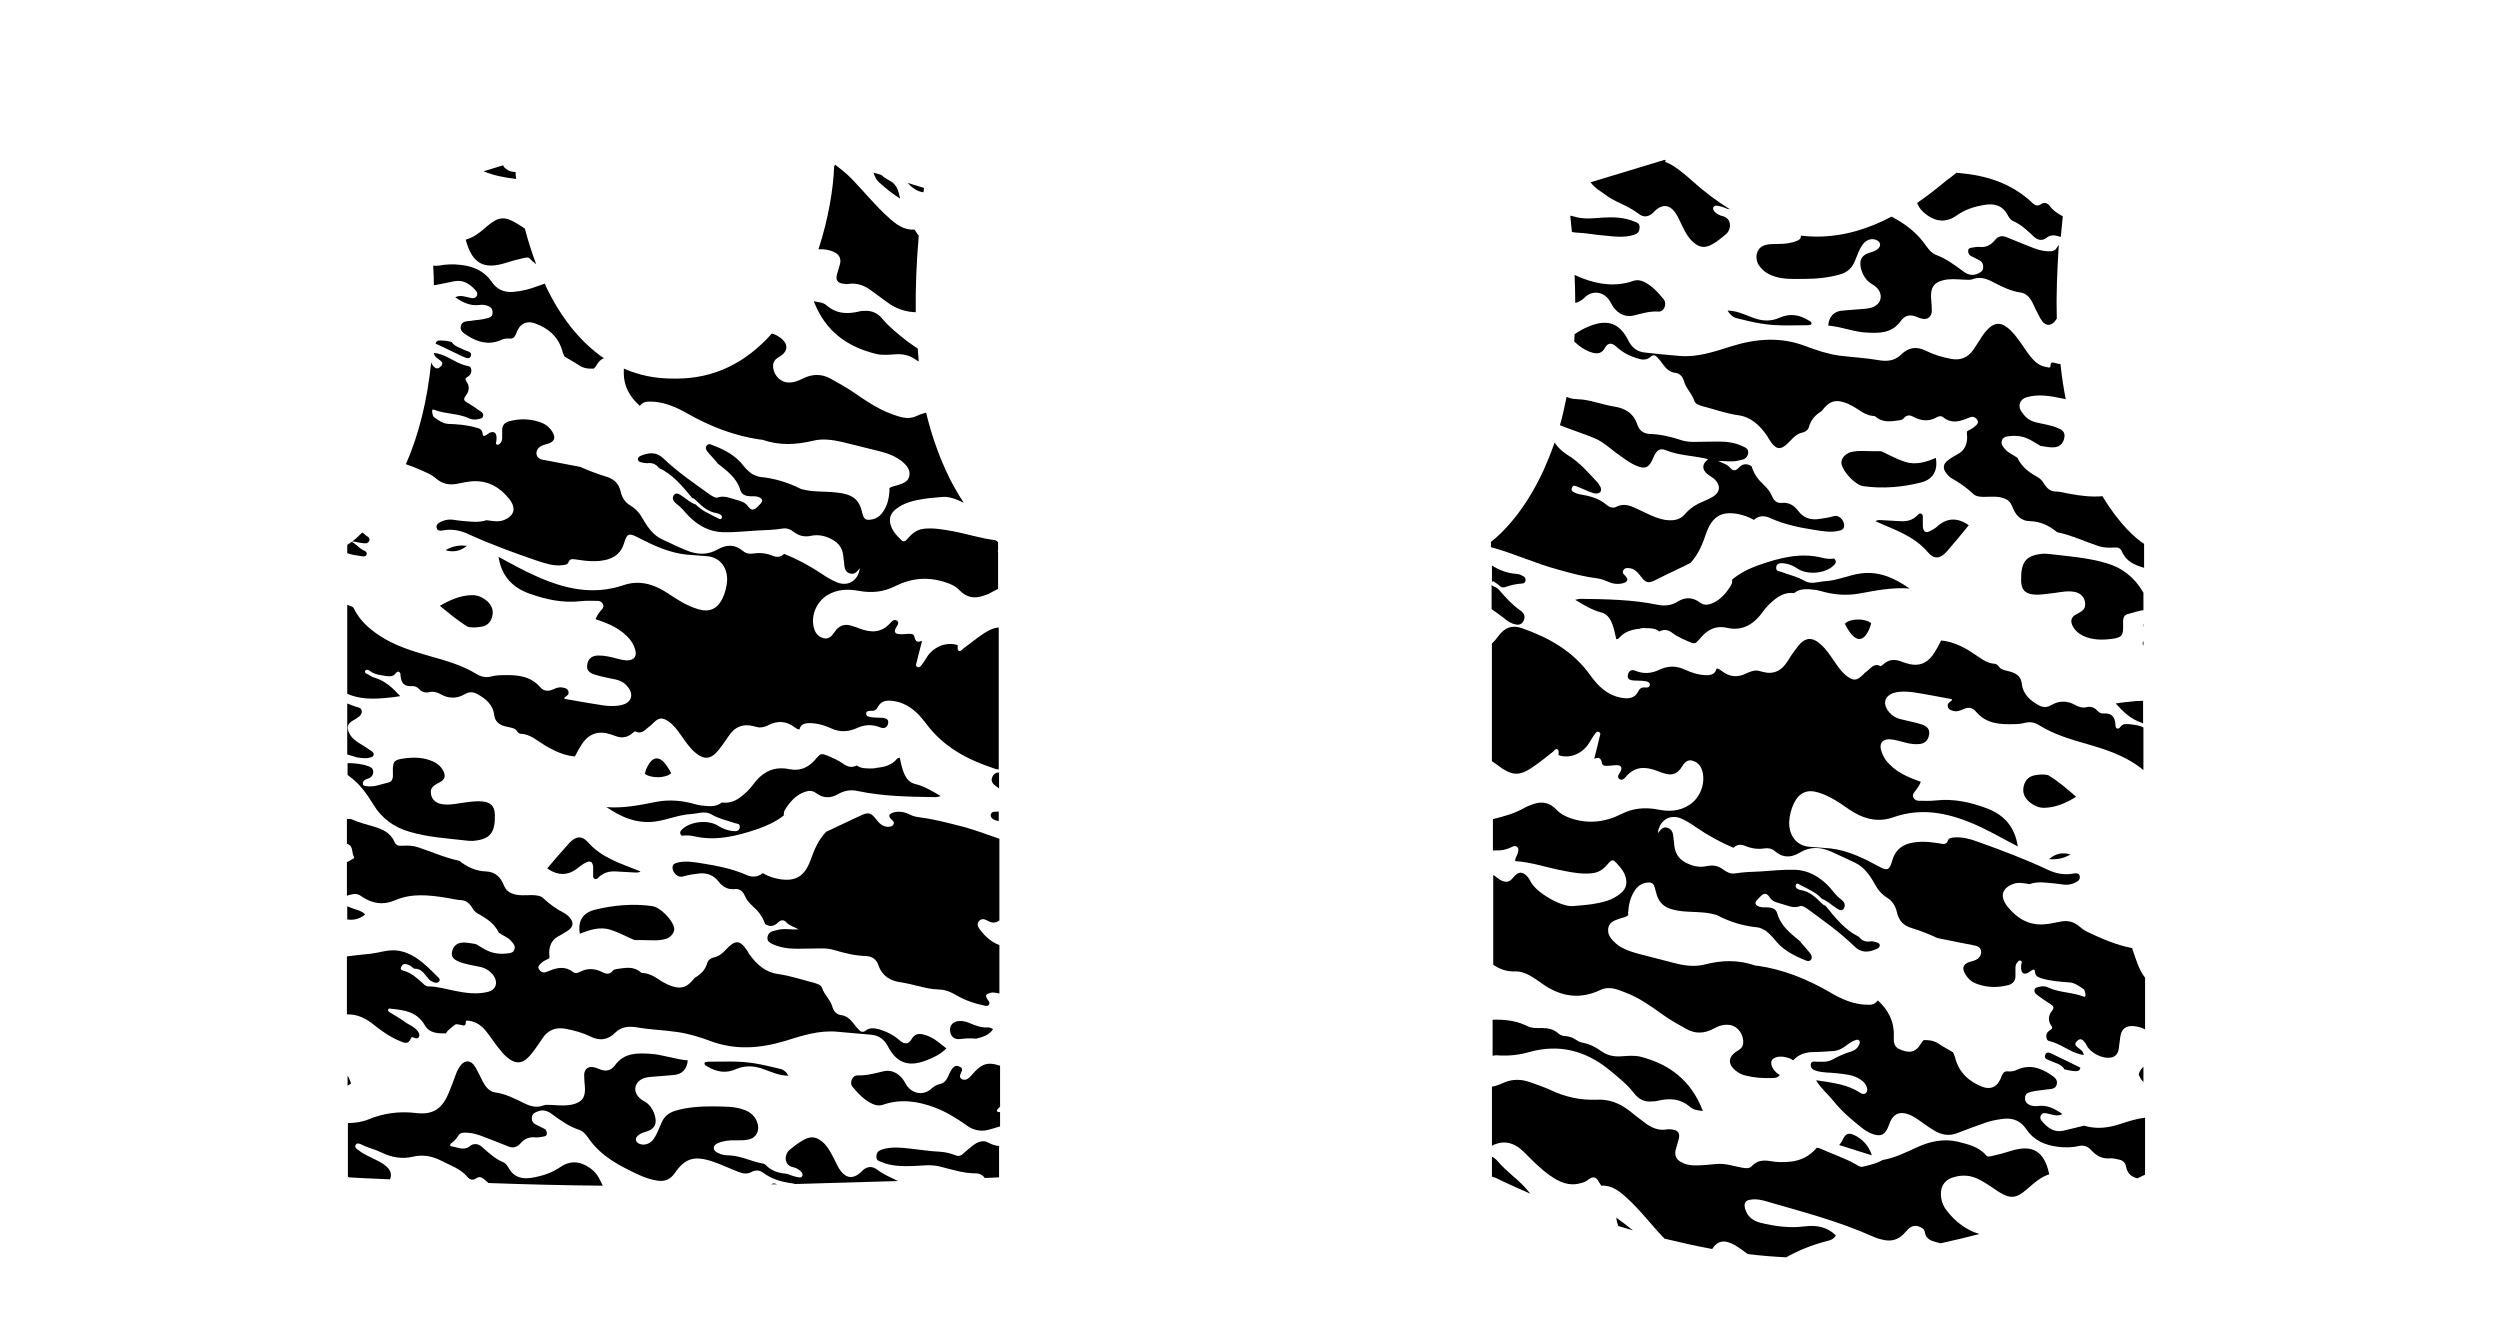 <?xml version="1.0" encoding="utf-8"?>
<!-- Generator: Adobe Illustrator 25.3.0, SVG Export Plug-In . SVG Version: 6.00 Build 0)  -->
<svg version="1.1" id="Layer_1" xmlns="http://www.w3.org/2000/svg" xmlns:xlink="http://www.w3.org/1999/xlink" x="0px" y="0px"
	 viewBox="0 0 750.2 400.1" style="enable-background:new 0 0 750.2 400.1;" xml:space="preserve">
<g>
	<path d="M116.2,209.4c1.3-0.1,2.6-0.3,3.9-0.5c-2.2-2.4-4.5-4.6-7.6-5.5c-0.8-0.2-1.5-0.7-2.2-1.1c-0.4-0.2-1-0.4-0.7-1
		c0.3-0.5,0.9-0.3,1.2-0.1c1.6,1.3,3.5,1.4,5.3,1.7c1,0.1,1.9,0.1,2.6-0.8c0.2-0.3,0.6-0.7,1-0.5c0.5,0.2,0.5,0.8,0.5,1.2
		c0.2,2.3,1.2,3.2,3.3,3.1c0.9-0.1,1.6,0.2,2.2,0.8c0.8,0.9,1.9,1.3,3.1,1c1.2-0.3,2.3,0,3.4,0.6c2.4,1.4,4.9,1.4,7.3,0
		c1.3-0.8,2.5-0.7,3.8,0c2.4,1.4,4.6,3,5,6.3c0.4,2.8,2.7,3.3,4.8,3.7c0.8,0.2,1.6,0.3,2.1,1.2c0.3,0.4,0.7,0.7,1.1,0.7
		c2.8,0.1,4.8,2,7.1,3.4c2.8,1.7,5.8,3.1,9.1,3.4c0.8-1.5,1.6-3,2.6-4.4c1.8-2.3,4.1-3.1,6.8-2.6c0.9,0.2,1.8,0.5,2.6,0.8
		c2,0.8,3.8,0.6,5.4-0.9c0.2-0.2,0.6-0.5,0.8-0.4c2,1,3-0.7,4.3-1.6c0.5-0.3,0.8-0.8,1.3-1.2c1.5-1.4,2.5-1.4,4.2-0.3
		c1.6,1.1,2.8,2.7,3.9,4.3c1.3,1.8,2.5,3.7,4.2,5.1c2.6,2.3,4.8,2.1,7-0.7c1-1.3,2-2.6,2.9-4c1.9-3,4.4-4,7.6-3.2
		c0.6,0.2,1.2,0.3,1.8,0.4c1,0,2-0.3,2.9-0.8c2.7-1.3,5.2-1.1,7.6,0.7c0.4,0.3,0.9,0.7,1.5,0.7c0.3-1.4,1.3-1.8,2.5-1.9
		c2.5-0.1,4.9,0.6,7.1,1.6c2.6,1.2,5.1,1,7.6-0.1c2.3-1.1,4.7-1.2,7.1-0.2c1.1,0.4,2,0.1,2.3-1.2c0.3-1.4-0.9-1.6-1.7-1.7
		c-1.2-0.1-2.3,0-3.5-0.2c-0.6-0.1-1.4-0.3-1.4-1c0-0.9,0.9-0.9,1.5-0.9c0.9,0.1,1.6-0.3,2-1.1c0.9-1.8,2.5-2.1,4.2-1.9
		c3.2,0.3,5.9,1.9,8.2,4.3c0.7,0.8,1.4,1.6,2,2.4c5.3,7.2,12.6,11,20.5,13.6c0.5,0.2,0.9,0.3,1.4,0.3l0-42.6
		c-1.8,0.1-3.6,1.1-6.1,2.9c-1.5,1.1-3,2.3-4.5,3.4c-0.4,0.3-0.8,1-1.4,0.7c-0.5-0.3-0.3-1.1-0.3-1.7c-3.3-1.1-7.2,0.4-9.2,3.5
		c-0.5,0.8-1,1.6-1.6,2.4c-0.3,0.4-0.8,1-1.4,0.6c-0.6-0.4-0.2-1-0.1-1.5c0.5-2,1-4.1,1.6-6.3c-1.2,0.5-2,0.4-2.3-1.2
		c-0.1-0.9-1-0.9-1.8-0.9c-0.9,0-1.8,0.2-2.7,0.1c-1.4-0.1-1.7-0.7-1-2c0.3-0.6,1.1-1.3,0.3-2c-0.7-0.6-1.5,0-2,0.6
		c-2.7,3.1-5.9,3-9.3,1.7c-0.8-0.3-1.5-0.6-2.3-0.8c-2.1-0.7-3.9-0.1-5.2,1.9c-0.8,1.2-1.7,2.2-3.3,1.8c-1.6-0.4-2.5-1.6-2.9-3.2
		c-0.9-3.6,0.8-7.6,3.9-9.6c3-1.9,6.3-2,9.6-1.4c3.8,0.7,7.4,0.4,10.9-1.4c5-2.5,10-2.9,15.3-1.1c1.6,0.5,3,1.2,4.2,2.5
		c2,2,4.3,2.4,6.9,1.5c0.8-0.3,1.7-0.5,2.4-1c0.7-0.4,1.4-0.7,2.1-1.1l0-10.9c-0.1-0.3-0.1-0.5,0-0.8l0-2.3
		c-0.2-0.2-0.5-0.4-0.8-0.6c-4.3-0.5-8.5-1.9-12.8-2.7c-2.9-0.5-5.9-1.1-8.9-0.7c-2.1,0.3-3.5,1.6-4.8,3.1c-0.8,0.9-1.3,0.8-2,0
		c-1-1-2-2-2.6-3.4c-1-2.2-0.7-4.1,1.2-5.6c2.5-2,5.4-2.6,8.4-3.1c2-0.3,3.9-0.4,5.9-0.6c1.5-0.1,3.9,0.6,6.1,1.8
		c-1.8-2.8-3.7-6-5.4-9.8c-2.4-5.3-4.4-11-5.9-17.3c-1,0.3-2,0.6-3,1.1c-2.7,1.2-5.2,0.1-7.7-0.8c-4-1.5-7.6-4-11.1-6.4
		c-2.2-1.5-4.6-2.8-6.9-4.1c-2.8-1.5-5.5-1.4-8.3,0c-1.6,0.8-3.2,1.4-5,1.1c-2.3-0.4-4.1-2.8-3.9-5.2c0-0.7,0.4-1.2,0.8-1.7
		c0.3-0.3,0.7-0.5,1-0.7c2.9-1.7,2.9-4.1,0-6c-0.7-0.5-1.4-0.8-2.2-1c-7.8,8.8-17.4,13.5-28.5,13.5H202h-0.3c-5.1,0-10-1-14.5-3
		c0,0.2,0,0.4,0,0.6c-0.2,4.5,1.7,7.8,4.8,10.6c0.8-1.1,1.8-1.3,3-1.3c4.1,0,7.8,1.6,11.3,3.6c6.9,3.9,14.1,6.7,21.8,7.8
		c0.3,0,0.5,0,0.8,0.1c4.9,1.7,9.9,1.5,14.9,0.3c3.1-0.8,6.2-0.3,9.2,0.4c3.5,0.9,7,1.7,10.5,2.6c1.9,0.5,3.8,1,5.6,2.1
		c0.5,0.3,1,0.6,1.4,0.9c1.3,1.1,2.7,2.4,2.4,4.4c-0.3,1.9-2,2.4-3.6,2.9c-0.8,0.3-1.7,0.3-2.4,0.9c0,0.2,0,0.4,0,0.6
		c0.1,0.1,0.1,0.2,0,0.3c-0.1,2.1-0.6,4-1.6,5.7c-0.8,1.3-1.8,2.3-3.3,2.7c-2.2,0.5-2.8,0.1-3.3-2.1c-0.9-3.9-2.9-5.4-7.6-5.9
		c-3.4-0.4-6.8-0.1-10.1-0.9c-0.3-0.1-0.6-0.1-0.9-0.3c-3.8-1.9-7.9-3.1-12.1-3.5c-0.8-0.1-1.6-0.6-2.4-0.9
		c-0.8-0.7-1.6-1.3-2.3-2.2c-2.4-3.2-5.7-5-9.2-6.3c-0.7-0.3-1.5-0.8-2.1,0.1c-0.5,0.8,0.1,1.5,0.6,2.1c0.8,0.9,1.7,1.9,2.5,2.8
		c0.1,0.1,0.2,0.3,0.2,0.4l0.1,0c2.7,2.2,5.7,4.2,6.8,8.1c0.4,1.2,1.5,1.6,2.6,1.7c0.9,0.1,1.8-0.1,2.7,0.2c1.4,0.5,1.6,1.2,0.5,2.3
		c-0.3,0.3-0.6,0.6-0.9,0.9c-1,0.9-1.8,0.8-2.6-0.3c-0.9-1.3-2.1-1.6-3.5-2c-1.9-0.5-3.6-1.4-5.7-0.7c-0.6,0.2-1.3-0.3-2-0.7
		c-4.9-3.5-9.9-6.9-14.3-11.1c-2.1-2-4.4-1.7-6.8-0.7c-0.4,0.2-0.8,0.5-0.8,1.1c0.1,0.5,0.5,0.7,0.9,0.8c0.6,0.2,1.3,0.3,2,0.3
		c1.3-0.2,2.5,0.2,3.4,1.4c4.1,1.9,7,5.4,9.9,8.9c0.1,0.1,0.2,0.2,0.3,0.2c0.1,0,0.2,0.1,0.3,0.1c0.2,0.2,0.5,0.4,0.7,0.6l0,0
		c1.8,1.8,3.6,3.4,6.2,3.8c0.7,0.1,1.8,0.6,1.5,1.4c-0.3,0.9-1.2,0-1.8-0.2c-2.1-1.1-4.3-2-6-3.8c-1.6-0.5-2.8-1.7-4.2-2.6
		c-0.8-0.5-1.7-1.2-2.4-0.2c-0.7,1,0,2,0.8,2.6c1.4,1,2.4,2.3,3.5,3.5c2.9,3,6.4,4.9,10.4,5c3.4,0.1,6.9-0.3,10.3-0.5
		c2.6-0.1,5.2-0.2,7.7-0.6c1.3-0.2,2.4,0.3,3.4,1.1c1.5,1.1,3.1,1.5,5,1.1c2.3-0.5,4.5,0,6.6,1.2c2,1.1,3,2.8,3.2,5.2
		c0,0.6,0.2,1.2,0.2,1.8c0.1,1.4,0.3,2.7,1.8,3.1c1.4,0.4,2.1-0.6,2.9-1.6c0,0,0-0.1,0.1-0.1c0,0,0.1,0,0.1,0
		c-0.1,0-0.1,0.1-0.2,0.1c-0.4,3.6-3.4,5.6-6.7,4.3c-1.8-0.7-3.4-1.7-5-2.8c-3.5-2.3-7.2-4.3-11-5.8c-1,1-2.2,1.1-3.4,0.6
		c-1.9-0.8-3.8-1-5.8-0.7c-1.1,0.2-2.3,0-3.2-0.8c-2.4-2-4.9-1.9-7.4-0.5c-3.1,1.8-6.2,1.7-9.4,0.4c-2.5-1-4.9-2.2-7.3-3.3
		c-2.7-1.2-4.4-3.6-5.9-6.2c-0.9-1.7-2.1-3-3.7-4c-1.5-0.8-2.5-2.3-2.9-4c-0.6-2.7-2.1-4-4.5-4.7c-2.6-0.8-5.2-1.8-7.7-2.9
		c-3.8-0.7-7.7-1.5-11.5-2.2c-0.8-0.2-1.4-0.6-1.6-1.6c-0.1-1,0.3-1.7,1-2.2c0.8-0.6,1.7-0.7,2.6-1c1.9-0.7,2.2-1.8,1.1-3.6
		c-0.9-1.4-2.1-2.3-3.6-2.8c-3.1-1.1-6.2-1.1-9.3-0.3c-1.4,0.4-2.2,1.3-2.1,2.9c0,0.7,0,1.4,0,2.1c0,0.8-0.3,1.4-0.8,1.8
		c-0.2,0.2-0.5,0.4-0.8,0.2c-0.4-0.2-0.3-0.5-0.2-0.8c0.1-0.4,0.1-0.9,0.1-1.3c0-1.5-0.9-2-2.1-1.4c-0.3,0.2-0.6,0.4-0.9,0.6
		c-0.6,0.4-1.1,0.6-1.2-0.5c-0.1-1.2-1.1-1.5-2-1.7c-2.7-0.8-5.5-1-8.3-1.1c-1.6-0.1-2.8-1-4.1-1.9c-0.5-0.3-0.6-1-0.7-1.6
		c-0.1-0.7,0.1-1,0.7-0.7c3.4,1.3,7,1,10.3,2.5c0.8,0.4,1.8,0.5,2.7,0.3c0.6-0.2,1.4-0.1,1.6-1c0.1-0.8-0.5-1.2-1-1.5
		c-1.2-0.9-2.5-1.7-3.8-2.5c-0.9-0.5-1.3-1-0.4-2.1c1-1.3,1.2-2.8,0.2-4.2c-0.5-0.7-0.4-1,0.3-1.4c0.8-0.5,1.3-1.2,1.1-2.3
		c-0.2-1.1-1-0.9-1.6-1.1c-1.9-0.5-3.6-1.5-5.3-2.4c-1.4-0.7-2.8-1.3-4.3-1.4c0.1,1.1,1,1.6,1.7,2.1c0.5,0.4,1.2,0.8,0.6,1.7
		c-0.6,0.7-1.3,1.2-2.1,0.5c-0.4-0.3-0.8-0.9-1-1.4c0,0,0-0.1,0-0.1c-1.2,11.6-3.7,21.7-7.6,30.6c2.4,0.8,4.7,1.8,7,2.9
		c0.8,0.4,1.5,0.9,2.2,1.5c1.8,1.5,3.8,1.9,6,1.5c1.6-0.3,3.3-0.7,5-0.8c4.5-0.2,8,1.8,10.8,5.3c2.2,2.8,1.6,5.1-1.7,6.4
		c-1.7,0.6-3.4,0.2-5.1,0c-2.4,0.8-4.9,0.4-7.4,0.2c-1.7-0.1-3.3-0.7-5-0.2c-0.2,0.1-0.5,0.1-0.7,0.2c-0.9,0.4-2.1,0.9-1.9,2
		c0.2,1.3,1.5,0.9,2.3,0.8c2.5-0.4,5,0.1,7.3,1.2c6.8,3.1,13.7,5.6,20.7,8c2.4,0.8,4.9,1.6,7.4,1.3c0.7-0.1,1.5-0.1,1.8-0.7
		c0.5-1.5,1.5-1.1,2.5-1c3.1,0.5,6.2,0.8,9.2,0c2.5-0.7,4.3-2.2,5.1-5c0.8-2.8,1.5-3,4-1.7c4.6,2.4,9.3,4.6,14.5,5.2
		c2.1,0.2,4.3,0.3,6.4,0.5c3.7,0.3,6.1,3.2,6,7.2c-0.1,1.9-0.6,3.8-1.4,5.5c-1.6,3.2-4,4.2-7.3,3.2c-3.4-1-6.3-2.9-9.3-4.9
		c-4.1-2.7-8.5-3.9-13.1-2.3c-9.2,3.1-17.8,1.1-26.4-2.8c-3.8-1.7-7.4-3.7-11.1-5.7c0.9,5.8,4.2,9.2,9.2,11c5,1.8,10.1,2.9,15.4,2.3
		c1.7-0.2,3.3-0.1,5-0.1c0.7,0,1.3,0.2,1.7,0.9c0.4,0.8,0,1.4-0.5,1.9c-0.7,0.8-1.3,1.7-1.7,2.7c3.9,1.3,7.7,2.8,10.5,6.3
		c0.7,0.9,1.2,2,1.5,3.2c0.3,1.6-0.3,2.5-1.8,2.8c-1.3,0.2-2.6-0.2-3.9-0.5c-1.8-0.5-3.5-0.9-5.4-0.9c-2,0-3.2,1-3.4,2.9
		c-0.2,1.4,0.5,2.3,2.5,2.9c2,0.6,4.1,1,6.1,1.4c1.3,0.3,2.5,0.9,3.4,2c2.1,2.3,1.4,4.9-1.5,5.6c-1.8,0.5-3.6,0.4-5.5,0.2
		c-4-0.6-7.9-1.3-11.8-2c0-0.2,0-0.3,0-0.4c0.6-0.5,1.4-0.8,1.2-1.7c-0.2-1-1.1-1.2-1.9-1.3c-1-0.2-1.9,0.2-2.8,0.6
		c-1.4,0.6-2.7,0.5-3.7-0.6c-3.2-3.7-7.3-3.8-11.5-3.7c-1.1,0-2.2,0.1-3.3,0.4c-1.6,0.4-3,0.1-4.5-0.8c-4.4-2.7-9.3-4-14.2-5.4
		c-5.2-1.5-10.4-3.1-15-6.2c-3-2-5.7-4.4-7.4-7.8c-0.2-0.5-0.5-0.8-1-0.9c-0.4-0.1-0.7-0.3-1.1-0.4l0,26.7
		C108.1,209.9,112.1,209.8,116.2,209.4z"/>
	<path d="M136.3,84.4c2.6-0.5,4.6,0.7,6.3,2.6c0.5,0.5,0.9,1.2,0.4,1.9c-0.4,0.7-1.1,0.6-1.7,0.5c-1.6-0.3-3.1-1-4.7-0.2
		c2.3,1.6,4.6,2.7,7.4,2.3c0.8-0.1,1.6,0,2.4,0.3c0.9,0.3,1.5,1,1.4,2.1c0,1.1-0.8,1.4-1.6,1.6c-1.7,0.5-3.4,0.5-5.1,0.8
		c-1.1,0.1-2.5,0.1-2.8,1.5c-0.4,1.5,0.9,2.2,1.8,2.8c3.2,2.1,6.5,3,10.1,1.5c0.8-0.4,1.7-0.6,2.7-0.5c0.9,0.1,1.5-0.3,1.9-1.3
		c1-3,3-4.3,5.9-3.2c3.8,1.4,6.9,3.9,8.1,8.4c0.1,0.5,0.4,1,0.6,1.5c1.5,0.9,3,1.7,4.5,2.7c1.4,0.9,2.8,1,4.3,0.9
		c0.3-0.3,0.6-0.6,0.8-1c0.6-1.1,1.4-1.8,2.2-2.1c-6.5-4.5-12.2-11.2-16.7-20.2c-0.4-0.7-0.7-1.4-1-2.2c-1.3,0.5-2.6,0.9-4,1.4
		c-1.8,0.6-3.7,0.9-5.5,1.1c-2.7,0.2-4.9-0.7-6.5-3.1c-2.3-3.3-5.6-4.6-9.2-5c-2.2-0.3-4.4-0.2-6.5,0.2c-0.6,0.1-1.2,0.1-1.8,0
		c0.1,2,0.2,4,0.2,5.9C132.2,85.3,134.2,84.8,136.3,84.4z"/>
	<path d="M154.7,51.6c-1,0-2-0.2-2.8-0.9c-0.4-0.3-0.8-0.6-0.9-1.1l-5.9,1.8c3.1,1.3,6.4,1.9,9.8,2.3
		C154.8,53,154.7,52.3,154.7,51.6z"/>
	<path d="M262.9,106.2c2,0.5,4.2,0.2,6.2,0.1c2.1-0.1,4,0.4,5.8,1.7c0.3,0.2,0.5,0.3,0.8,0.5c-0.1-1.3-0.2-2.6-0.3-3.9
		c-1.1-0.7-2.2-1.5-3.3-2.3c-2.5-2-5.1-4-7.2-6.5c-1.5-1.9-3.4-2.7-5.7-2.5c-0.4,0-0.7,0-1.1,0.1c-3.6,0.9-7,0.9-10.1-1.8
		c-1-0.9-2.5-0.9-3.8-1.2C247.7,99.5,254.3,104.1,262.9,106.2z"/>
	<path d="M151.7,78.9c1.9-0.6,3.7-1.1,5.6-1.5c0.6-0.1,1.2-0.3,1.7,0.2c0.6,0.7,1.3,1.2,1.9,1.7c-1.4-3.7-2.5-7.3-3.4-10.7
		c-0.8-0.5-1.6-1.1-2.5-1.6c-3.5-2.1-5.3-2-8.5,0.6c-2.1,1.8-4.1,3.6-6.7,4.3c0,0.1,0,0.1,0,0.2C141.7,79,145.1,81,151.7,78.9z"/>
	<path d="M250.8,75.9c1.1,0.7,1.6,1.8,1.3,3.2c-0.3,1-0.6,2.1-0.9,3.1c-0.5,1.7,0,2.6,1.6,2.9c0.6,0.1,1.2,0.2,1.8,0.1
		c2.6-0.4,4.9,0.5,7,2.1c1.5,1.1,3,2.2,4.5,3.3c2.6,2,5.6,3,8.7,3.1c-0.1-7.2,0.2-14.8,0.9-23c-0.2-0.2-0.4-0.5-0.6-0.8
		c-0.2-0.4-0.5-0.7-0.7-1c-3.1,0.2-5.4-1.5-7.6-3.5c-4-3.5-7.3-7.7-11-11.5c-1.6-1.7-3.4-3.1-5.2-4.5c-0.1,0.2-0.2,0.4-0.3,0.6
		c-0.2,6.4-1.7,15.7-4.7,24.8c0.4,0,0.8,0,1.3,0C248.3,74.9,249.6,75.2,250.8,75.9z"/>
	<path d="M109.6,274.4c-1.2-1.2-2.8-1.4-4.3-2c-0.3-0.2-0.7-0.3-1.1-0.4l0,3.9C106.1,276.2,107.9,275.8,109.6,274.4z"/>
	<path d="M120,312.4c1.2,0.5,2.5,1.2,3.3-0.8c0.2-0.6,0.8-0.3,1.2-0.1c0.5,0.2,0.9,0.1,1.2-0.3c0.3-0.5,0.1-0.9-0.1-1.4
		c-1-1.7-2.9-2.2-4.3-3.3c-1.4-1-2.9-1.8-4.3-2.7c-0.3-0.2-0.7-0.4-0.5-0.9c0.1-0.3,0.5-0.3,0.8-0.2c3.9,0.4,7.8,0.8,10.2,5
		c1.4,2.4,3.9,2.4,6.3,2.4c0.6-1.1,1.7-1.7,2.6-2.5c0.6-0.5,1.1-0.1,1.7-0.1c0.7,0.1,1.7,0.8,1.7-0.9c0-0.5,0.6-0.3,0.9-0.3
		c1.5,0.2,2.8,0.8,4,1.9c1.6,1.5,2.7,3.4,4,5.1c1.3,1.7,2.5,3.4,4.3,4.6c1.9,1.3,3.6,1.2,5.3-0.4c1.1-1,1.9-2.2,2.7-3.3
		c0.6-0.9,1.3-1.8,1.9-2.8c1.7-2.4,4-3.2,6.7-2.7c2.7,0.5,5.3,1.2,7.7,2.4c2.7,1.3,5.1,1,7.3-1.2c1.9-1.9,4.3-2,6.6-1.6
		c4,0.7,8.1,0.8,12.1,1.4c3.4,0.5,6.7,1.5,9.9,2.7c7.5,2.8,14.9,2.2,22.3,0c5.1-1.6,10.2-3.3,15.7-2.8c3.4,0.3,6.8,0.6,10.2,0.9
		c2.3,0.2,4,1.4,5.1,3.6c2.3,4.3,5.6,6.5,11.7,4c2.1-0.8,4.1-1.8,5.8-3.5c-0.9-0.7-1.8-1.4-2.7-2.1c-1.3-1-2.7-1.7-4.3-2.1
		c-1.5-0.3-2.6-0.1-3.5,1.5c-0.8,1.4-2,1.6-3.4,0.4c-1.8-1.6-3.9-2.7-6.2-3.4c-1.5-0.4-2.9-0.6-4.2,0.4c-0.7,0.6-1.4,0.3-1.9-0.2
		c-0.6-0.6-1.2-1.3-1.7-2c-1-1.3-2.1-2.3-3.8-2.5c-1.3-0.2-2.1-1.1-2.5-2.4c-0.6-2.2-2.4-3.6-3.1-5.7c-0.3-1-1.6-1.3-2.5-1.6
		c-3.6-0.9-7-2.1-10.7-2.6c-3.7-0.5-6.4-2.8-8.6-5.9c-0.2-0.2-0.3-0.5-0.4-0.7c-2.4-3.7-3.7-3.9-6.7-0.7c-1,1.1-2.1,2-3.6,2.3
		c-0.8,0.2-1.6,0.7-1.9,1.5c-0.6,2.2-2,3.6-3.8,4.6c-2.4,3.1-4.3,3.6-7.8,2.2c-1.1-0.5-2.2-1.1-3.2-1.8c-1.3-0.9-2.7-1.6-4.3-1.8
		c-0.3,0-0.8,0-1-0.3c-2.3-1.9-4.8-1.2-7.2-0.9c-0.4,0.1-0.8,0.1-1.1,0.5c-0.9,1.2-2,1-3,0.5c-2.3-1.2-4.6-1.4-7-0.1
		c-0.6,0.3-1.3,0.5-1.9,0c-2.3-1.8-4.7-1.4-7.1-0.4c-0.5,0.2-1,0.4-1.4,0.5c-0.8,0.1-1.4-0.3-1.8-1c-0.4-0.7,0.1-1.2,0.6-1.7
		c0.7-0.7,1.6-1.1,2.5-1.5c0.2-0.5,0-1.1,0-1.6c0-2.1,0.7-3.8,2.5-4.9c1.1-0.6,2.2-1.2,3.2-1.9c1.6-1.1,1.7-2.5,0.4-3.9
		c-0.4-0.5-0.9-0.9-1.4-1.2c-2.3-1.2-4.4-2.6-6.4-4.5c-0.9-0.9-2.1-0.9-3.3-1c-2.1,0-4.2,0.3-6.2-0.5c-1.1-0.4-1.8-1.1-2.3-2.2
		c-1-2.6-2.6-4.3-5.5-4.4c-3-0.1-5.6-1.3-8-3.2c-4.3-0.9-8.3-2.7-12.5-4.1c-1.6-0.5-3.2-0.5-4.8-0.4c-0.9,0.1-1.7-0.2-2.1-1.1
		c-1.3-3-3.8-3.9-6.4-4.7c-2-0.6-4.1-1.1-6.1-2c-0.6-0.3-1.2-0.3-1.8-0.2l0,7.4c0.2,0,0.3,0.1,0.5,0.2c1.4,0.7,0.9,2.5,1.6,3.7
		c0.2,0.4-0.2,0.6-0.6,0.8c-0.4,0.3-0.9,0.5-1.5,0.8l0,10.1c0.5-0.2,1-0.3,1.5-0.4c1-0.3,2-0.1,2.9,0.6c3.2,2.2,6.5,2.7,10.2,1.1
		c4.9-2.1,10.1-1.5,15.2-0.7c1.4,0.2,2.8,0.6,4.2,0.7c1.7,0,2.7,0.9,3.6,2.3c0.4,0.7,0.9,1.3,1.6,1.7c2.5,1.4,5,2.9,6.4,5.8
		c1.2,0.9,2.7,1.3,3.7,2.5c0.6,0.7,1.3,1.4,1,2.4c-0.3,1.1-1.2,1.2-2.1,1.3c-2.4,0.3-4.6,0-6.8-1.2c-0.9-0.5-1.8-1.1-2.7-1.6
		c-1.5-0.2-2.9-0.6-4.4-0.4c-1.5,0.2-2.6,1.3-2.8,3c-0.2,1.5,0.9,2.1,1.9,2.6c2.2,0.9,4.5,1.2,6.8,1.7c1.6,0.4,2.9,1.3,3.9,2.7
		c1.3,2,0.6,4.1-1.6,4.7c-3.4,0.9-6.9,0.4-10.3-0.3c-2.6-0.5-5.1-1.3-7.8-1.3c-0.7,0-1.2-0.5-1.7-1c-1.7-1.5-3.4-3.1-5.7-3.7
		c-0.4-0.1-1-0.3-0.8-0.9c0.2-0.6,0.6-1.2,1.4-1.1c0.6,0.1,1.2,0.3,1.7,0.7c0.3,0.2,0.7,0.7,1,0.7c2-0.1,2.9,1.5,4,2.8
		c0.3,0.4,0.6,0.7,1,0.9c0.8,0.5,1.8,0.8,2.4,0.1c0.5-0.7-0.4-1.3-0.9-1.8c-3.5-3.5-7-7-12.1-7.5c-2.6-0.2-5,0.7-7.5,1
		c-2.4,0.2-4.8,0.5-7.2,0.8l0,17.4c3.1-0.1,5.8,1.2,8.3,3.3C114.8,309.6,117.3,311.3,120,312.4z"/>
	<path d="M263.1,350.9c-1.4-1-2.8-0.9-4.1,0.2c0,0-0.1,0.1-0.1,0.1c-3.3,3.5-5.9,2.1-7.8-1.8c-1.1-2.2-2.1-4.5-3.8-6.3
		c-2.1-2-3.9-2.4-6.4-0.9c-1.4,0.8-2.7,1.8-3.9,2.8c-1.8,1.5-1.7,4.6,0.8,5.2c0.9,0.2,1.9,0.6,2.6,1.4c0.3,0.3,0.5,0.7,0.4,1.2
		c-0.2,0.5-0.6,0.6-1,0.5c-0.6-0.1-1.2-0.2-1.8-0.4c-0.7-0.2-1.4-0.6-2.2-0.7c-2.3-0.2-4.4-0.9-6-2.6c-0.2-0.2-0.4-0.3-0.7-0.4
		c-3.5-0.6-6.8-2.4-10.4-2.5c-1.2,0-2.3-0.2-3.4-0.8c-0.6-0.3-1.2-0.8-1.1-1.6c0.1-0.7,0.7-1,1.3-1.3c1.7-0.7,3.6-0.9,5.4-0.8
		c1.3,0,2.7,0,3.9-0.3c2.3-0.6,3.3-2.8,2.4-5.2c-0.7-1.9-2.2-3.1-4-3.7c-3-1.1-6.1-0.9-9.2-1c-3.8,0-7.6,0.2-11.3,1.3
		c-2.1,0.6-3.6,1.9-4.4,4.1c-0.7,1.6-1.3,3.3-2.4,4.7c-1.1,1.3-2.8,1.7-4.1,1.1c-1.2-0.6-1.3-1.6-0.3-2.5c0.8-0.7,1.7-0.9,2.7-1.2
		c2.3-0.8,3-2.3,2.3-4.8c-0.6-1.9-1.6-3.4-3.3-4.3c-0.7-0.4-1.3-0.8-1.8-1.5c-1.2-1.5-1-3.5,0.6-4.7c1.2-0.9,2.6-1,3.9-1.1
		c2.1-0.2,4.2-0.3,6.2-0.5c2.5-0.2,4-1.6,4.3-4.4c-3.9-0.3-7.6-1.8-11.5-2c-3.7-0.2-7.6-0.3-10.3,3.4c-1.3,1.8-2.9,2-4.8,1.2
		c-0.6-0.3-1.3-0.5-1.9-0.6c-1.5-0.2-2.6,0.7-2.6,2.4c0,1.1,0.1,2.2,0.2,3.3c0.3,3.2-0.7,4.8-3.6,5.5c-2,0.5-3.9,0.3-5.9,0.2
		c-1,0-2-0.2-2.9,0.1c-2,0.8-3.9,0.3-5.7-0.6c-2.9-1.4-5.7-2.9-8.9-3.3c-1.7-0.3-2.8-1.7-3.6-3.2c-0.7-1.4-1.4-2.9-2.2-4.3
		c-1.4-2.4-3.4-2.4-4.9,0c-0.5,0.8-0.9,1.7-1.2,2.6c-0.6,1.6-1.1,3.1-1.8,4.7c-2,5.1-4.8,7-9.9,6.4c-5-0.6-9.7,0-14.3,1.9
		c-2,0.8-4.1,1.1-6.2,1.1l0,16.2c0.1,0,0.2,0,0.3,0v0.1c0,0,4.7,0.3,12.3,0.6c0-0.1,0.1-0.1,0.1-0.2c0.4-1.1,0.2-2.1-0.5-3
		c-1-1.2-2.3-1.9-3.7-2.6c-1.7-0.9-3.6-1.6-5.1-2.8c-0.5-0.4-1.5-0.8-1.1-1.7c0.4-0.8,1.3-0.4,1.9-0.1c1.9,1,4,1.4,5.8,2.3
		c3,1.5,6.2,2.1,9.5,1.3c3-0.7,5.9-0.2,8.7,1.3c2.7,1.4,5.6,2.3,7.7,4.8c0.6,0.8,1.6,1.1,2.6,0.4c0.8-0.6,1.6-0.4,2.3,0.2
		c0.5,0.4,0.9,0.8,1.4,1.2c10.8,0.4,22.7,0.7,34.3,0.8c-0.2-0.4-0.5-0.9-0.7-1.4c-0.7-1.6-1.8-3-3.3-4c-2.9-2-5.9-2.2-8.9-0.1
		c-2.5,1.7-5.3,2.6-8.3,3.1c-2.9,0.5-5.5,0-7.1-3c-0.4-0.6-0.8-1.3-1.5-1.6c-2.4-1-4.3-2.7-6.3-4.5c-1.2-1.1-2.6-1.4-3.9-0.3
		c-1.8,1.4-3.6,0.2-5.4,0c-0.7-0.1-0.4-0.8,0-1c0.9-0.6,1.5-1.4,2.1-2.3c0.4-0.6,0.9-0.8,1.6-0.8c1.8-0.1,3.4,0.3,5.1,0.9
		c2.7,1,5.4,2.1,8.2,3.2c1.4,0.6,2.6,0.3,3.6-0.8c1.2-1.4,2.6-2.1,4.5-1.9c0.7,0.1,1.5-0.1,2.3-0.2c0.6-0.1,1.2-0.2,1.2-1
		c0-0.7-0.3-1.2-0.8-1.4c-0.7-0.4-1.5-0.7-2.2-1.1c-0.9-0.4-1.6-1-1.5-2.2c0-1.2,1-1.6,1.8-1.9c1.5-0.6,2.9-0.2,4.2,0.8
		c2.6,1.9,5.1,3.7,8.1,4.7c1.3,0.4,2.2,1.5,3,2.7c3.8,5.4,9.2,8.1,14.7,10.7c1.9,0.9,3.9,1.6,6,1.9c2.1,0.3,3.8-0.4,5.1-2.3
		c3.1-4.5,5.9-5.3,11.5-3.4c2.6,0.9,5.1,2.1,7.7,3.1c1.3,0.5,2.6,0.7,4-0.1c1.1-0.6,2.4-0.4,3.3,0.3c2.7,2,5.7,2.8,8.8,3.2
		c0.3,0,0.5,0.1,0.7,0.2c11-0.3,21.7-0.6,31-0.9c-0.8-0.4-1.7-0.8-2.5-1.2C265.5,352.5,264.3,351.8,263.1,350.9z"/>
	<path d="M104.7,323.5c-0.1-0.3-0.3-0.5-0.4-0.8l0,3.1c0.3-0.2,0.6-0.4,1-0.6C105.3,324.6,104.9,324.1,104.7,323.5z"/>
	<path d="M231.4,355.4c0.6,0,1.2,0,1.8,0C232.6,355.1,232,355,231.4,355.4z"/>
	<path d="M233.2,279.1c-0.4,0.1-0.9,0.2-1.3,0.3c-0.9,0.3-1.5,0.9-1.6,2c-0.1,1,0.7,1.5,1.5,1.9c2.4,1.1,4.9,1.4,7.4,1.4
		c2.5,0,5-0.1,7.5-0.1c1.1,0,2.2,0.1,3.3,0.4c3.3,1,6.6,1.8,10,1.9c1.6,0.1,2.9,0.9,3.5,2.5c1.2,3.6,3.8,5,7,5.4
		c3.2,0.5,6.3,1.6,9.5,2c0.9,0.1,1.8,0.1,2.7,0.2c1.5,0.2,2.8,0.8,4.2,1.6c2.7,1.6,5.7,2.6,8.7,3.2c0.4,0.1,1,0.1,1.2-0.4
		c0.3-0.6-0.1-1-0.4-1.4c-0.8-1.2-0.7-1.6,0.6-2c0.5-0.2,1.1-0.2,1.7-0.1c0.4,0.1,0.8,0.2,1.2,0.2l0-14.5c-2.4-0.9-4.2-2.5-5.8-4.6
		c-0.5-0.7-1.1-1.6-0.4-2.5c0.7-0.9,1.6-0.8,2.5-0.3c1.3,0.8,2.5,0.9,3.7,0l0-4.2l0-20.3c-4.1-1.4-8.2-3-12.4-4
		c-3.9-1-7.9-2-11.9-2.5c-1.2-0.1-2.3-0.6-3.3-1.1c-1.5-0.6-3-0.7-4.5-0.2c-1,0.4-1.3,1-0.4,1.9c0.4,0.4,1.1,0.8,0.7,1.6
		c-0.4,0.7-1.1,0.7-1.8,0.7c-1.4-0.1-2.3-0.9-3.2-2c-1.8-2.4-2.5-2.5-5.2-1.2c-3.3,1.6-6.7,3.1-10,4.7c-2.3,2.4-3.6,5.4-4.7,8.6
		c-1.8,4.8-4.5,6.4-9.3,5.6c-1.7-0.3-3.4-0.8-5-1.8c-1.6,1.3-3.3,1.3-5,0.5c-4.2-1.8-8.6-2.7-13.1-3.4c-2.5-0.4-5.1-0.9-7.7-0.2
		c-0.7,0.2-1.3,0.5-1.3,1.5c0.1,1.6,1.7,3.1,3.2,2.6c1.6-0.5,3.3-0.7,4.9-0.9c2.3-0.2,4.2,0.5,5.7,2.4c1.2,1.6,2.8,2.5,4.8,2.3
		c1.5-0.2,2.5,0.6,3.1,2c0.8,1.9,2.4,3.1,3.7,4.4c1.1,1.2,1.9,2.6,2.4,4.1c1.4,0.9,2.7,0.7,3.9-0.5c0.8-0.8,1.7-0.9,2.5,0
		c1,1.1,2.4,1.3,3.6,2.1C237.2,279,235.2,278.5,233.2,279.1z"/>
	<path d="M296.6,342.9c-1.5-0.9-3.2-0.3-4.6,0.8c-1,0.8-2,1.6-3,2.5c-0.8,0.8-1.6,0.8-2.5,0.4c-1.5-0.6-3-0.9-4.6-1
		c-2.8-0.1-5.6-0.6-8.5-0.9c-3-0.3-6-0.7-8.9,0.3c-0.9,0.3-1.5,0.9-1.5,2c-0.1,1.2,0.7,1.4,1.5,1.7c3.1,1.3,6.3,1.3,9.6,1.2
		c2.6-0.1,5.2-0.5,7.7,0.1c3.7,0.9,7.2,2.1,11,2.1c1.1,0,2.1,0.5,2.7,1.4c2.7-0.1,4.3-0.2,4.3-0.2l0-9.4
		C298.8,343.8,297.7,343.5,296.6,342.9z"/>
	<path d="M291.6,322.6c-0.6,0.6-1.1,1.3-2,1.4c-1.2,0.1-1.9-0.7-1.3-1.9c0.3-0.7,0.8-1.3-0.1-1.9c-0.9-0.5-1.6-0.5-2.3,0.3
		c-0.6,0.7-1,1.6-1.4,2.5c-0.5,1.2-1.3,2.1-2.5,2.3c-0.8,0.2-1.6,0.6-2.3,1.2c-2.5,2.5-6.3,1.8-8-1.4c-1.4-2.8-4-4.3-6.7-3.6
		c-2.5,0.6-5,1.3-7.6,1.2c-1.6-0.1-2.6,2.2-1.6,3.4c1.7,2,3.5,4,5.9,5.1c1,0.5,2.1,0.7,3.3,0.3c5.2-1.8,10.3-1.1,15.4,0.8
		c3.5,1.3,6.7,3.3,9.8,5.5c1.8,1.3,4,1.8,6.1,1.3c1.3-0.3,2.5-0.7,3.8-1.1l0-4.3c0,0,0,0-0.1,0c-0.3,0-0.7,0.1-0.8-0.3
		c-0.2-0.4,0.2-0.5,0.4-0.8c0.1-0.2,0.3-0.3,0.5-0.5l0-12.3C296.2,318.5,294.4,319.3,291.6,322.6z"/>
	<path d="M277.1,57.7l0.2-1.3l-4.9-1.5C273.7,56.4,275.3,57.5,277.1,57.7z"/>
	<path d="M270.1,59.6c-0.4-2.1-1-4.2-2.8-5.2c-1.1-0.6-2-1.1-2.8-1.9l-2.4-0.7c0.4,1.2,0.9,2.3,1.9,3.1
		C265.9,56.6,267.9,58.2,270.1,59.6z"/>
	<path d="M108.3,162.9c0.9,0.1,2,0.5,2.5-0.6c0.4-1.1-0.8-1.3-1.3-1.9c-0.2-0.2-0.4-0.3-0.6-0.5c-0.1,0-0.1-0.1-0.2-0.1
		c-1.2,1.2-2.2,2.1-3.1,2.8C106.5,162.3,107.4,162.9,108.3,162.9z"/>
	<path d="M110,166.4c0.2-0.7-0.3-1-0.8-1.2c-1.4-0.6-2.3-2-3.7-2.6c-0.5,0.4-0.9,0.7-1.3,0.9l0,2.5c1.4,0.5,2.9,0.7,4.3,0.9
		C109.1,167,109.8,167.1,110,166.4z"/>
	<path d="M298,245.8c0.5,0.3,1.1,0.5,1.7,0.6l0-2.9c-0.5,0.1-0.9,0.1-1.4,0.1c-0.4,0-0.9,0.3-1,0.9
		C297.2,245.1,297.6,245.5,298,245.8z"/>
	<path d="M299,236c0.3,0.2,0.5,0.4,0.8,0.6l0-4.8c-0.7,0-1.4,0.2-1.9,1.1C297.1,234.3,297.9,235.3,299,236z"/>
	<path d="M110.7,227.4c0.5-0.1,1.2-0.2,1.4-0.8c0.2-0.7-0.4-1.1-0.9-1.4c-1-0.7-2.1-1.4-3.1-2c-1.3-0.8-2.6-1.7-3.3-3.2
		c-0.8-1.6-0.6-2.6,0.8-3.6c0.8-0.5,1.6-0.9,2.3-1.5c1-0.9,0.9-2.3-0.3-2.6c-1.2-0.3-2.3-0.8-3.4-1.2l0,15.3c1,0.3,2,0.6,3,0.9
		C108.4,227.4,109.5,227.7,110.7,227.4z"/>
	<path d="M290.7,306.9c-1-0.4-2-0.6-3.1-0.5c-1.7,0.2-2.7,1.4-2.5,3c0.2,1.7,1.3,2.6,3,2.4c1.6-0.2,3.2-0.3,4.8-0.1
		c1.9-0.5,3.9-1,5.1-2.9c-0.5-0.2-1-0.5-1.4-0.5C294.5,308.5,292.6,307.7,290.7,306.9z"/>
	<path d="M226.5,319.1c-4.7-0.8-9.4-0.5-14.1-0.5c-0.3,0.2-0.9-0.1-1,0.5c0,0.5,0.4,0.7,0.8,0.9c2.8,1.7,5.7,2.2,8.7,0.8
		c2.6-1.1,5.2-1,7.9-0.1c2.5,0.9,5,2.1,7.8,2.1c-0.6-1.1-1.5-1.9-2.7-2.1C231.4,320.1,229,319.5,226.5,319.1z"/>
	<path d="M182,242.2c4.5,3.1,9.3,5.1,14.8,4.3c3.5-0.5,6.9-2,10.4-2.2c2.1-0.1,4.3-1.1,6.3,0.1c2.2,1.3,4.7,1.8,7,2.6
		c0.6,0.2,1.6,0.1,1.5,1.2c-0.1,1.1-1,1.3-1.8,1.2c-1.7-0.1-3.3-0.7-4.7-1.6c-2.8-1.8-7.9-1.4-10.5,0.8c-0.7,0.6-1.4,1.3-0.4,2.2
		c1.2-0.2,2.3-0.1,3.5,0.1c6.6,1.6,12.9,0,19.2-2.1c2.8-1,5.5-2.2,7.9-4.1c0-0.5,0-1.1,0.3-1.6c1.5-2.5,3.4-4.6,6.1-5.5
		c1.2-0.4,2.2-0.4,3.3,0.4c2.1,1.6,4.4,1.6,6.6,0.3c1.9-1.1,3.9-1.4,6-0.9c7.7,1.6,15.5,1.7,23.3,1.8c0.5,0,1-0.2,1.5-0.3
		c-2.5-1.5-5-3-7.9-3.7c-1.9-0.5-2.9-2.3-3.5-4.2c-0.4-1.2-0.6-2.4-0.9-3.6c-0.3,0.1-0.6,0-0.8,0.3c-1.6,1.9-3.8,2.5-6.1,2.7
		c-0.6,0.2-1.2,0.2-1.9,0.2c-1.4,0-2.9,0-4.1-0.9c-1.4,0.7-2.6,0.5-3.9-0.4c-1.7-1.2-3.7-2.1-5.6-2.8c-0.5-0.2-1.1-0.3-1.6,0
		c-0.3,0.3-0.6,0.6-0.9,0.9c-2.2,2.8-4.8,4.1-8.3,3.4c-4.4-0.9-7.9,0.7-10.7,4.5c-1.1,1.5-2.4,2.8-3.9,3.9c-1.7,1.3-3.5,1.9-5.6,1.6
		c-1.2,1-2.7,1.2-4.2,1.1c-1.3-0.1-2.6-0.2-3.9-0.6c-3.8-1.1-7.6-1.4-11.5-0.7C192.1,241.6,187.1,242.6,182,242.2z"/>
	<path d="M111.9,241.2c2.6,4.4,6.4,7.1,11,8.4c5.7,1.7,11.7,2,17.6,2.7c0.6,0,1.2,0.1,1.8,0c4.9-0.5,6.3-2.6,6.2-7.7
		c0-2.7-1.3-3.9-3.8-4.1c-2.2-0.2-4.3,0.2-6.5,0.5c-2,0.3-4,0.7-6.1,0.2c-1.6-0.4-2.7-1.6-2.8-3.2c-0.2-1.6,0.9-2.3,2-2.9
		c0.4-0.2,0.7-0.4,1.1-0.6c1-0.7,1.3-1.6,0.8-2.8c-0.7-1.6-1.9-2.6-3.3-3.2c-2.8-1.3-5.8-1.3-8.7-0.9c-3.1,0.4-3.4,1-3.3,4.4
		c0.1,1.2-0.1,2.6-1.3,2.8c-2.2,0.5-4.4,1.5-6.7,1.1c-0.5-0.1-1-0.1-1-0.7c-0.1-0.5,0.2-0.9,0.7-1.2c0.3-0.2,0.6-0.3,1-0.4
		c0.8-0.3,1.4-1,1.4-2c0-1-0.7-1.4-1.5-1.7c-2-0.7-4.1-0.9-6.2-0.9l0,3.5c0.2,0.2,0.4,0.4,0.6,0.5
		C107.9,235.2,110,238.1,111.9,241.2z"/>
	<path d="M176.4,252.7c-1.8-2-3.6-1.8-5.5,0.2c-2.3,2.5-4.5,5.1-6.7,7.7c3.2,2.2,6.3,2.3,9.4-0.3c0.6-0.5,1.3-1,2.1-1.4
		c1.5-0.8,2.2-0.3,2.3,1.4c0,0.7,0,1.4,0,2.1c0,0.5-0.1,1,0.4,1.3c0.5,0.3,0.9-0.1,1.2-0.4c1.5-1.5,3.3-1.9,5.2-1.8
		c1.8,0.1,3.5,0.2,5.3,0.3c0.7,0,1.4,0.2,2.1-0.3C186.6,259.2,180.7,257.6,176.4,252.7z"/>
	<path d="M181.8,242.2c0.1,0.1,0.1,0.1,0.2,0c0,0-0.1,0-0.1,0L181.8,242.2z"/>
	<path d="M140.4,188.1c1.3,0.3,2.5,0.2,3.8,0c1.8-0.2,3-1.2,3.5-3.1c0.5-1.9-0.2-3.4-1.5-4.6c-1.4-1.2-3-1.9-4.8-1.8
		c-3.4,0.1-6.5,1.5-9.4,3.2C134.7,184,137.4,186.3,140.4,188.1z"/>
	<path d="M133.7,165.1c2.3,0.7,4.5,0.3,6.4-1.3C137.8,163.5,135.7,163.9,133.7,165.1z"/>
	<path d="M135.5,102.6c-0.9-0.2-1.8-0.4-2.7-0.4c-0.8,0-1.8-0.3-2.1,0.9c2.7,1.3,5.4,2.6,8.2,3.9c0.8,0.3,2,1,2.4-0.2
		c0.4-1.2-1-1.4-1.8-1.7C138.1,104.3,136.5,104.1,135.5,102.6z"/>
	<path d="M201.4,232c-0.7-1.3-1.4-2.5-2.4-3.5c-1.5-1.4-2.9-1.2-4.1,0.5c-0.7,1-1.1,2-1.4,3.2C195.5,233.7,200,233.5,201.4,232z"/>
	<path d="M183.2,279c2.5,0.8,4.8,2.1,7.2,3.1c0.8,0,1.6,0,2.4,0c2.3,0,4.6,0.3,6.8-0.3c1.7-0.4,3-2.1,2.7-3.4
		c-0.5-2.4-4.2-6.2-6.6-6.5c-5.8-0.8-11.5-0.3-17.2,1.1c-2.9,0.7-5.3,2.7-4.5,7.2C177,279,180.1,278,183.2,279z"/>
	<path d="M634.9,211.1c2.2,2.5,4.5,4.7,7.6,5.7c0.2,0.1,0.4,0.2,0.6,0.3l0-6.8c-1.4,0-2.9,0.1-4.3,0.3
		C637.5,210.7,636.2,210.9,634.9,211.1z"/>
	<path d="M639.8,284.5c-4.7-0.9-9.1-2.8-13.5-4.9c-0.8-0.4-1.5-0.9-2.2-1.5c-1.8-1.6-3.8-2-6-1.5c-1.6,0.3-3.3,0.7-5,0.8
		c-4.5,0.2-8-1.9-10.8-5.5c-2.2-2.9-1.6-5.3,1.7-6.6c1.7-0.7,3.4-0.2,5.1,0c2.4-0.9,4.9-0.4,7.4-0.2c1.7,0.1,3.3,0.7,5,0.2
		c0.2-0.1,0.5-0.1,0.7-0.2c0.9-0.4,2.1-0.9,1.9-2.1c-0.2-1.3-1.5-0.9-2.3-0.8c-2.5,0.4-5-0.1-7.3-1.2c-6.8-3.2-13.7-5.8-20.7-8.3
		c-2.4-0.9-4.9-1.6-7.4-1.4c-0.7,0.1-1.5,0.1-1.8,0.8c-0.5,1.5-1.5,1.2-2.5,1c-3.1-0.5-6.2-0.8-9.2,0c-2.5,0.7-4.3,2.3-5.1,5.2
		c-0.8,2.9-1.5,3.1-4,1.7c-4.6-2.5-9.3-4.8-14.5-5.4c-2.1-0.2-4.3-0.3-6.4-0.5c-3.7-0.3-6.1-3.3-6-7.4c0.1-2,0.6-3.9,1.4-5.6
		c1.6-3.3,4-4.3,7.3-3.3c3.4,1,6.3,3,9.3,5.1c4.1,2.8,8.5,4,13.1,2.4c9.2-3.3,17.8-1.1,26.4,2.9c3.8,1.8,7.4,3.9,11.1,5.8
		c-0.9-6-4.2-9.5-9.2-11.4c-5-1.9-10.1-3-15.4-2.4c-1.7,0.2-3.3,0.1-5,0.1c-0.7,0-1.3-0.2-1.7-0.9c-0.4-0.8,0-1.4,0.5-2
		c0.7-0.9,1.3-1.7,1.7-2.8c-3.9-1.4-7.7-2.9-10.5-6.5c-0.7-1-1.2-2.1-1.5-3.3c-0.3-1.6,0.3-2.6,1.8-2.9c1.3-0.2,2.6,0.2,3.9,0.5
		c1.8,0.5,3.5,1,5.4,0.9c2,0,3.2-1.1,3.4-3c0.2-1.4-0.5-2.4-2.5-3c-2-0.6-4.1-1-6.1-1.5c-1.3-0.3-2.5-1-3.4-2.1
		c-2.1-2.4-1.4-5,1.5-5.8c1.8-0.5,3.6-0.4,5.5-0.2c4,0.6,7.9,1.4,11.8,2.1c0,0.2,0,0.3,0,0.4c-0.6,0.5-1.4,0.8-1.2,1.8
		c0.2,1,1.1,1.2,1.9,1.4c1,0.2,1.9-0.2,2.8-0.6c1.4-0.7,2.7-0.5,3.7,0.7c3.2,3.8,7.3,3.9,11.5,3.8c1.1,0,2.2-0.1,3.3-0.4
		c1.6-0.4,3-0.1,4.5,0.9c4.4,2.7,9.3,4.1,14.2,5.5c5.2,1.5,10.4,3.2,15,6.4c0.6,0.4,1.2,0.9,1.8,1.4l0-12.8c-1.3-0.7-2.8-0.8-4.3-1
		c-1-0.1-1.9-0.1-2.6,0.8c-0.2,0.3-0.6,0.7-1,0.5c-0.5-0.2-0.5-0.8-0.5-1.3c-0.2-2.3-1.2-3.3-3.3-3.2c-0.9,0.1-1.6-0.2-2.2-0.9
		c-0.8-0.9-1.9-1.3-3.1-1c-1.2,0.3-2.3,0-3.4-0.6c-2.4-1.4-4.9-1.4-7.3,0c-1.3,0.8-2.5,0.7-3.8,0c-2.4-1.4-4.6-3.1-5-6.5
		c-0.4-2.9-2.7-3.4-4.8-3.9c-0.8-0.2-1.6-0.4-2.1-1.2c-0.3-0.4-0.7-0.7-1.1-0.8c-2.8-0.1-4.8-2.1-7.1-3.5c-2.8-1.8-5.8-3.2-9.1-3.5
		c-0.8,1.6-1.6,3.1-2.6,4.5c-1.8,2.4-4.1,3.2-6.8,2.6c-0.9-0.2-1.8-0.5-2.6-0.8c-2-0.8-3.8-0.6-5.4,0.9c-0.2,0.2-0.6,0.5-0.8,0.5
		c-2-1.1-3,0.8-4.3,1.7c-0.5,0.3-0.8,0.8-1.3,1.2c-1.5,1.4-2.5,1.5-4.2,0.3c-1.6-1.1-2.8-2.8-3.9-4.4c-1.3-1.9-2.5-3.8-4.2-5.3
		c-2.6-2.4-4.8-2.2-7,0.7c-1,1.3-2,2.7-2.9,4.2c-1.9,3.1-4.4,4.2-7.6,3.3c-0.6-0.2-1.2-0.3-1.8-0.4c-1,0-2,0.4-2.9,0.8
		c-2.7,1.4-5.2,1.2-7.6-0.7c-0.4-0.3-0.9-0.7-1.5-0.7c-0.3,1.5-1.3,1.9-2.5,2c-2.5,0.1-4.9-0.7-7.1-1.7c-2.6-1.2-5.1-1.1-7.6,0.1
		c-2.3,1.1-4.7,1.3-7.1,0.3c-1.1-0.5-2-0.1-2.3,1.2c-0.3,1.5,0.9,1.6,1.7,1.7c1.2,0.1,2.3,0,3.5,0.2c0.6,0.1,1.4,0.3,1.4,1
		c0,0.9-0.9,1-1.5,0.9c-0.9-0.1-1.6,0.3-2,1.2c-0.9,1.8-2.5,2.2-4.2,2c-3.2-0.3-5.9-1.9-8.2-4.4c-0.7-0.8-1.4-1.6-2-2.5
		c-5.3-7.4-12.6-11.3-20.5-14.1c-2.8-1-5.1-0.3-7,2.3c-0.7,0.9-1.3,1.7-2,2.3l0,35.3c0.3,0.2,0.6,0.5,1,0.7c5.3,4.1,7.3,4.1,12.8,0
		c1.5-1.1,3-2.3,4.5-3.5c0.4-0.3,0.8-1.1,1.4-0.7c0.5,0.3,0.3,1.1,0.3,1.7c3.3,1.2,7.2-0.4,9.2-3.7c0.5-0.8,1-1.7,1.6-2.5
		c0.3-0.5,0.8-1.1,1.4-0.7c0.6,0.4,0.2,1,0.1,1.5c-0.5,2.1-1,4.2-1.6,6.5c1.2-0.5,2-0.4,2.3,1.2c0.1,0.9,1,1,1.8,0.9
		c0.9,0,1.8-0.2,2.7-0.2c1.4,0.1,1.7,0.8,1,2.1c-0.3,0.6-1.1,1.3-0.3,2c0.7,0.7,1.5,0,2-0.6c2.7-3.2,5.9-3.1,9.3-1.8
		c0.8,0.3,1.5,0.6,2.3,0.8c2.1,0.7,3.9,0.2,5.2-2c0.8-1.3,1.7-2.3,3.3-1.8c1.6,0.5,2.5,1.7,2.9,3.3c0.9,3.7-0.8,7.9-3.9,9.9
		c-3,2-6.3,2.1-9.6,1.4c-3.8-0.7-7.4-0.4-10.9,1.4c-5,2.5-10,3-15.3,1.2c-1.6-0.6-3-1.3-4.2-2.6c-2-2.1-4.3-2.5-6.9-1.6
		c-0.8,0.3-1.7,0.6-2.4,1c-3.1,1.8-6.4,2.7-9.7,3.5l0,9.4c0.2,0,0.5,0,0.7,0c1.7,0.1,3.3-0.2,4.9-1c0.5-0.3,1.2-0.5,1.7,0
		c0.6,0.6,0.3,1.3,0.1,2c-0.2,0.7-0.8,1.3-0.7,2.2c4.9,0.3,9.6,2,14.5,2.9c2.9,0.6,5.9,1.1,8.9,0.7c2.1-0.3,3.5-1.6,4.8-3.2
		c0.8-0.9,1.3-0.8,2,0c1,1.1,2,2.1,2.6,3.5c1,2.3,0.7,4.3-1.2,5.8c-2.5,2.1-5.4,2.7-8.4,3.2c-2,0.3-3.9,0.4-5.9,0.6
		c-3.4,0.3-10.8-3.9-12.6-7.2c-0.4-0.8-0.8-1.5-1.5-2.1c-0.9-0.8-1.9-1-2.9-0.2c-1,0.8-1.6,2.3-3.1,2.2c-1.5-0.1-2.6-1.2-3.8-2.1
		l0,27c1.9,1.3,4,2.1,6.5,2c3.2-0.1,5.9,2.1,8.5,3.9c5.5,3.8,11.2,4.5,17.1,1.7c2.7-1.3,5.2-0.2,7.7,0.8c4,1.5,7.6,4.1,11.1,6.6
		c2.2,1.6,4.6,2.9,6.9,4.2c2.8,1.6,5.5,1.5,8.3,0c1.6-0.9,3.2-1.4,5-1.1c2.3,0.4,4.1,2.8,3.9,5.4c0,0.7-0.4,1.3-0.8,1.7
		c-0.3,0.3-0.7,0.5-1,0.7c-2.9,1.8-2.9,4.2,0,6.2c0.8,0.6,1.7,1,2.7,1.2c2.5,0.6,5,0.8,7.6,0.7c0.9,0,1.8,0,2.5-0.9
		c-1.8-1-2.9-2.9-2.5-4.2c0.3-1,2.1-1.6,4-1.2c0.9,0.2,1.8,0.4,2.5,1c1.7-1.9,3.9-2.5,6.3-2.5c1.9,0,3.8-0.2,5.8-0.3
		c1.5-0.1,2.7-0.8,3.9-1.7c0.9-0.7,1.8-1.3,2.8-1.6c0.3-0.1,0.7-0.2,1,0.1c0.3,0.4,0.2,0.9,0,1.3c-0.5,1.2-1.5,1.8-2.6,2.1
		c-1.9,0.6-3.7,1.4-5.5,2.4c-1.5,0.8-3.1,0.6-4.6,0.6c-0.6,0-1.6-0.3-1.8,0.7c-0.2,1.2,0.6,1.7,1.5,2c2.2,0.7,4.4,0.5,6.6,0.8
		c2.3,0.3,4.7,0.4,6.7,1.8c0.8,0.5,1.5,1.1,1.9,2.1c0.3,0.7,0.4,1.3-0.1,1.9c-0.5,0.6-1.1,0.4-1.7,0.1c-4-2.7-8.6-3.1-13.1-3.8
		c0,0-0.1,0-0.2,0c1.4,2.4,3.5,4.1,5.2,6.2c2.4,3,5.3,5.5,8.2,7.8c1.1,0.9,2.2,1.6,3.5,2.1c2.6,0.9,3.9,0.2,4.9-2.6
		c1.1-3.4,3.1-4.4,6.2-3.2c1.5,0.6,2.9,1.7,4.2,2.6c1.1,0.8,2.1,1.5,3.3,2.2c2.2,1.3,4.5,1.7,6.9,0.7c2.9-1.1,5.8-2.2,8.7-3.2
		c1.8-0.6,3.7-0.9,5.5-1.1c2.7-0.2,4.9,0.8,6.5,3.2c2.3,3.4,5.6,4.7,9.2,5.2c2.2,0.3,4.4,0.3,6.5-0.2c1.4-0.3,2.6,0,3.7,1.2
		c1.5,1.7,3.3,2.7,5.6,2.5c0.9-0.1,1.9,0.2,2.9,0.4c1,0.2,1.8,0.9,2,2.1c0.4,2.1,1.7,3.1,3.4,3.5c1.5-0.7,2.3-1.1,2.3-1.1l0-17.1
		c-2.6,0.3-5,1.1-7.5,1.9c-3.6,1.2-7.1,1.6-10.8,0.5c-2.1,0.5-4.1,1-6.2,1.5c-2.6,0.6-4.6-0.7-6.3-2.7c-0.5-0.5-0.9-1.2-0.4-2
		c0.4-0.7,1.1-0.6,1.7-0.5c1.6,0.3,3.1,1.1,4.7,0.2c-2.3-1.6-4.6-2.8-7.4-2.4c-0.8,0.1-1.6,0-2.4-0.3c-0.9-0.4-1.5-1.1-1.4-2.2
		c0-1.1,0.8-1.5,1.6-1.7c1.7-0.5,3.4-0.5,5.1-0.8c1.1-0.1,2.5-0.1,2.8-1.5c0.4-1.5-0.9-2.3-1.8-2.9c-3.2-2.2-6.5-3.1-10.1-1.5
		c-0.8,0.4-1.7,0.6-2.7,0.5c-0.9-0.1-1.5,0.3-1.9,1.3c-1,3.1-3,4.4-5.9,3.3c-3.8-1.5-6.9-4.1-8.1-8.7c-0.1-0.5-0.4-1-0.6-1.6
		c-1.5-0.9-3-1.7-4.5-2.7c-1.4-0.9-2.8-1-4.3-1c-0.3,0.3-0.6,0.6-0.8,1c-1.7,2.9-3.7,3-6.6,1.7c-1.5-0.7-1.7-2.1-1.6-3.7
		c0.2-4.6-1.7-8.1-4.8-10.9c-0.8,1.1-1.8,1.4-3,1.3c-4.1,0-7.8-1.6-11.3-3.7c-6.9-4-14.1-6.9-21.8-8c-0.3,0-0.5,0-0.8-0.1
		c-4.9-1.7-9.9-1.6-14.9-0.3c-3.1,0.8-6.2,0.4-9.2-0.4c-3.5-0.9-7-1.8-10.5-2.7c-1.9-0.5-3.8-1.1-5.6-2.1c-0.5-0.3-1-0.6-1.4-1
		c-1.3-1.2-2.7-2.5-2.4-4.6c0.3-2,2-2.4,3.6-3c0.8-0.3,1.7-0.3,2.4-1c0-0.2,0-0.4,0-0.6c-0.1-0.1-0.1-0.2,0-0.3
		c0.1-2.1,0.6-4.1,1.6-5.9c0.8-1.4,1.8-2.4,3.3-2.8c2.2-0.5,2.8-0.1,3.3,2.2c0.9,4.1,2.9,5.6,7.6,6.2c3.4,0.4,6.8,0.1,10.1,1
		c0.3,0.1,0.6,0.1,0.9,0.3c3.8,2,7.9,3.2,12.1,3.6c0.8,0.1,1.6,0.6,2.4,1c0.8,0.7,1.6,1.4,2.3,2.2c2.4,3.3,5.7,5.1,9.2,6.5
		c0.7,0.3,1.5,0.8,2.1-0.1c0.5-0.8-0.1-1.6-0.6-2.2c-0.8-1-1.7-2-2.5-2.9c-0.1-0.1-0.2-0.3-0.2-0.4l-0.1,0c-2.7-2.3-5.7-4.4-6.8-8.4
		c-0.4-1.3-1.5-1.6-2.6-1.7c-0.9-0.1-1.8,0.1-2.7-0.2c-1.4-0.5-1.6-1.2-0.5-2.3c0.3-0.3,0.6-0.6,0.9-0.9c1-1,1.8-0.9,2.6,0.3
		c0.9,1.4,2.1,1.6,3.5,2c1.9,0.5,3.6,1.5,5.7,0.7c0.6-0.2,1.3,0.3,2,0.7c4.9,3.6,9.9,7.1,14.3,11.4c2.1,2.1,4.4,1.8,6.8,0.7
		c0.4-0.2,0.8-0.5,0.8-1.1c-0.1-0.5-0.5-0.7-0.9-0.8c-0.6-0.2-1.3-0.4-2-0.3c-1.3,0.2-2.5-0.2-3.4-1.4c-4.1-2-7-5.6-9.9-9.2
		c-0.1-0.1-0.2-0.2-0.3-0.2c-0.1,0-0.2-0.1-0.3-0.1c-0.2-0.2-0.5-0.4-0.7-0.6l0,0c-1.8-1.8-3.6-3.5-6.2-3.9
		c-0.7-0.1-1.8-0.6-1.5-1.5c0.3-1,1.2,0,1.8,0.2c2.1,1.1,4.3,2,6,3.9c1.6,0.6,2.8,1.8,4.2,2.7c0.8,0.5,1.7,1.3,2.4,0.2
		c0.7-1.1,0-2.1-0.8-2.7c-1.4-1-2.4-2.4-3.5-3.7c-2.9-3.1-6.4-5.1-10.4-5.2c-3.4-0.1-6.9,0.3-10.3,0.5c-2.6,0.1-5.2,0.2-7.7,0.6
		c-1.3,0.2-2.4-0.4-3.4-1.1c-1.5-1.2-3.1-1.5-5-1.1c-2.3,0.5-4.5,0-6.6-1.2c-2-1.1-3-2.9-3.2-5.3c0-0.6-0.2-1.2-0.2-1.8
		c-0.1-1.4-0.3-2.7-1.8-3.2c-1.4-0.5-2.1,0.7-2.9,1.6c0,0,0,0.1-0.1,0.1c0,0-0.1,0-0.1,0c0.1,0,0.1-0.1,0.2-0.1
		c0.4-3.7,3.4-5.7,6.7-4.5c1.8,0.7,3.4,1.8,5,2.9c3.5,2.4,7.2,4.4,11,6c1-1,2.2-1.1,3.4-0.6c1.9,0.8,3.8,1.1,5.8,0.8
		c1.1-0.2,2.3,0,3.2,0.8c2.4,2.1,4.9,2,7.4,0.5c3.1-1.9,6.2-1.8,9.4-0.4c2.5,1.1,4.9,2.3,7.3,3.4c2.7,1.3,4.4,3.7,5.9,6.4
		c0.9,1.7,2.1,3.1,3.7,4.1c1.5,0.9,2.5,2.4,2.9,4.2c0.6,2.8,2.1,4.2,4.5,4.9c2.6,0.8,5.2,1.8,7.7,3c3.8,0.8,7.7,1.5,11.5,2.3
		c0.8,0.2,1.4,0.6,1.6,1.6c0.1,1-0.3,1.7-1,2.3c-0.8,0.6-1.7,0.7-2.6,1c-1.9,0.7-2.2,1.9-1.1,3.7c0.9,1.5,2.1,2.4,3.6,2.9
		c3.1,1.1,6.2,1.1,9.3,0.3c1.4-0.4,2.2-1.4,2.1-3c0-0.7,0-1.5,0-2.2c0-0.8,0.3-1.4,0.8-1.9c0.2-0.2,0.5-0.4,0.8-0.2
		c0.4,0.2,0.3,0.5,0.2,0.9c-0.1,0.4-0.1,0.9-0.1,1.3c0,1.5,0.9,2.1,2.1,1.4c0.3-0.2,0.6-0.4,0.9-0.6c0.6-0.4,1.1-0.7,1.2,0.5
		c0.1,1.2,1.1,1.5,2,1.8c2.7,0.8,5.5,1,8.3,1.2c1.6,0.1,2.8,1.1,4.1,1.9c0.5,0.3,0.6,1,0.7,1.6c0.1,0.7-0.1,1-0.7,0.7
		c-3.4-1.3-7-1.1-10.3-2.6c-0.8-0.4-1.8-0.6-2.7-0.3c-0.6,0.2-1.4,0.1-1.6,1c-0.1,0.8,0.5,1.2,1,1.6c1.2,0.9,2.5,1.8,3.8,2.6
		c0.9,0.6,1.3,1,0.4,2.1c-1,1.3-1.2,2.9-0.2,4.3c0.5,0.7,0.4,1-0.3,1.4c-0.8,0.5-1.3,1.2-1.1,2.3c0.2,1.1,1,1,1.6,1.2
		c1.9,0.6,3.6,1.6,5.3,2.5c1.4,0.7,2.8,1.3,4.3,1.5c-0.1-1.2-1-1.6-1.7-2.2c-0.5-0.4-1.2-0.9-0.6-1.7c0.6-0.7,1.3-1.2,2.1-0.5
		c0.4,0.4,0.8,0.9,1,1.4c1.3,2.5,5,4.3,7.6,3.7c1.3-0.3,1.9-1.3,2.1-2.6c0.2-1.3,0.3-2.6,0.5-3.8c0.4-2.3,1.8-3.1,3.8-3
		c1.3,0.1,2.5,0.4,3.6,1l0-15.5C641.8,291,640.9,287.7,639.8,284.5z"/>
	<path d="M458.9,315.7c8.9-2.5,16.9-0.5,24.2,5.5c2.5,2.1,5.1,4.1,7.2,6.8c1.5,2,3.4,2.8,5.7,2.5c0.4,0,0.7,0,1.1-0.1
		c3.6-0.9,7-0.9,10.1,1.8c1,0.9,2.5,1,3.8,1.2c-3.5-9.3-10.2-14.1-18.7-16.3c-2-0.5-4.2-0.2-6.2-0.1c-2.1,0.1-4-0.4-5.8-1.7
		c-1.6-1.2-3.4-2-5.3-2.4c-0.8-0.1-1.5-0.5-2.1-0.9c-1-0.7-2-1-3.2-1.1c-0.8,0-1.5-0.3-2.1-0.8c-1.4-1.3-3.1-1.6-4.8-1.6
		c-1.5,0-3.1,0.1-4.5-0.6c-3.4-1.7-6.9-2-10.4-1.9l0,10.8c0.5-0.1,1.1-0.2,1.7-0.1C452.6,316.9,455.8,316.6,458.9,315.7z"/>
	<path d="M603.3,345.4c-1.9,0.6-3.7,1.1-5.6,1.5c-0.6,0.1-1.2,0.4-1.7-0.2c-2.3-2.7-5.5-3.3-8.5-4.1c-4.3-1-8.5-0.1-12.5,1.8
		c-3.3,1.5-6.5,3.1-10.1,3.7c-1.8,1.1-3.9,1.5-5.9,2c-0.7,0.2-1.3-0.2-1.9-0.6c-3.5-2-7.3-3.2-11-4.9c-0.3-0.1-0.6-0.1-0.9-0.2
		c-2.2,2.6-4.9,3.9-8,4.2c-2,0.2-4.1,0.2-6.1-0.2c-2-0.3-3.8-0.2-5.4,1.5c-0.6,0.7-1.4,0.7-2.3,0.6c-2.8-0.4-5.5-1.5-8.4-1.2
		c-2.3,0.2-4.6,0.5-7,0.4c-1.4-0.1-2.7-0.4-3.9-1.2c-1.1-0.7-1.6-1.8-1.3-3.3c0.3-1.1,0.6-2.1,0.9-3.2c0.5-1.8,0-2.7-1.6-3
		c-0.6-0.1-1.2-0.2-1.8-0.1c-2.6,0.5-4.9-0.5-7-2.2c-1.5-1.1-3-2.3-4.5-3.5c-2.9-2.2-6.1-3.4-9.6-3.2c-4.9,0.2-9.5-0.8-13.9-2.9
		c-2-0.9-4-1.6-6-2.3c-2.8-1-5.5-1.1-8.3,0.2c-1.1,0.5-2.2,0.9-3.3,1.1l0,17.7c3.5-1.8,6.7-1,9.6,1.9c2.5,2.5,5,5.1,7.9,7.1
		c2.7,1.9,5.6,3.2,8.9,2.3c0.9-0.2,1.8-0.5,2.5-1.1c1.4-1.1,2.4-0.9,3.2,0.7c0.2,0.4,0.5,0.7,0.7,1.1c3.1-0.2,5.4,1.6,7.6,3.6
		c4,3.6,7.3,8,11,11.9c0.1,0.1,0.3,0.2,0.4,0.4c4.6,1.1,9.4,2.2,14.3,3.1c1.6-2.6,3.8-2.9,6.9-1.1c1.1,0.7,2.2,1.4,3.2,2.2
		c0.2,0.1,0.4,0.3,0.5,0.4c3.8,0.5,7.7,0.8,11.6,1c3.9-2.2,8-3.8,12.3-4.9c1-0.2,2-0.6,2.6-1.7c-2.7-2.6-5.8-3.1-9.3-2.7
		c-4.5,0.6-9,0-13.4-1.1c-2-0.5-3.8-1.7-4.5-4.1c-0.5-1.7,0-2.6,1.6-2.8c1.7-0.3,3.5,0.1,5.1,0.6c10.7,3.1,21.5,5.9,31.7,10.5
		c0.9,0.4,1.8,0.7,2.8,0.9c2.7,0.7,5,0,6.9-2.3c1.6-1.9,2.8-2.3,4.6-1.4c0.6,0.3,1.1,0.7,1.2,1.4c0.2,1.4,1.1,2.3,2.3,2.7
		c0.8,0.2,1.6,0.5,2.4,0.7c4-0.9,7.9-1.8,11.7-2.8c-3.8-1.1-7.1-3.5-9.8-7c-0.9-1.1-1.5-2.4-1.7-3.9c-0.4-2.9,0.7-5.1,3.3-6
		c2.9-1,5.7-0.8,8.4,0.7c1.9,1,3.7,2.3,5.5,3.5c3.5,2.2,5.3,2.1,8.5-0.7c2.1-1.8,4.1-3.7,6.7-4.5c0-0.1,0-0.1,0-0.2
		C613.4,345.4,609.9,343.3,603.3,345.4z"/>
	<path d="M608.2,119.2c3.4-1,6.9-0.4,10.3,0.3c0.5,0.1,0.9,0.2,1.4,0.3c-0.7-3.4-1.2-6.9-1.6-10.6c-0.4,0.1-0.9-0.1-1.3-0.2
		c-0.7-0.1-1.7-0.8-1.7,0.9c0,0.5-0.6,0.4-0.9,0.3c-1.5-0.2-2.8-0.8-4-2c-1.6-1.6-2.7-3.5-4-5.3c-1.3-1.8-2.5-3.5-4.3-4.8
		c-1.9-1.4-3.6-1.2-5.3,0.4c-1.1,1-1.9,2.2-2.7,3.5c-0.6,1-1.3,1.9-1.9,2.9c-1.7,2.5-4,3.3-6.7,2.8c-2.7-0.5-5.3-1.3-7.7-2.5
		c-2.7-1.3-5.1-1-7.3,1.2c-1.9,1.9-4.3,2.1-6.6,1.7c-4-0.7-8.1-0.9-12.1-1.4c-3.4-0.5-6.7-1.6-9.9-2.8c-7.5-2.9-14.9-2.3-22.3,0
		c-5.1,1.6-10.2,3.4-15.7,2.9c-3.4-0.3-6.8-0.6-10.2-1c-2.3-0.2-4-1.4-5.1-3.7c-2.3-4.5-5.6-6.7-11.7-4.2c-1.5,0.6-3,1.4-4.4,2.4
		c0,0.8-0.1,1.5-0.1,2.2c0.5,0.4,0.9,0.8,1.4,1.2c1.3,1,2.7,1.8,4.3,2.2c1.5,0.3,2.6,0.1,3.5-1.5c0.8-1.5,2-1.7,3.4-0.4
		c1.8,1.7,3.9,2.8,6.2,3.5c1.5,0.5,2.9,0.7,4.2-0.5c0.7-0.6,1.4-0.4,1.9,0.2c0.6,0.6,1.2,1.4,1.7,2.1c1,1.4,2.1,2.4,3.8,2.6
		c1.3,0.2,2.1,1.1,2.5,2.4c0.6,2.3,2.4,3.7,3.1,5.9c0.3,1.1,1.6,1.4,2.5,1.7c3.6,0.9,7,2.2,10.7,2.7c3.7,0.5,6.4,2.9,8.6,6.1
		c0.2,0.2,0.3,0.5,0.4,0.7c2.4,3.9,3.7,4,6.7,0.8c1-1.1,2.1-2.1,3.6-2.4c0.8-0.2,1.6-0.7,1.9-1.6c0.6-2.3,2-3.7,3.8-4.8
		c2.4-3.2,4.3-3.7,7.8-2.3c1.1,0.5,2.2,1.1,3.2,1.8c1.3,0.9,2.7,1.7,4.3,1.9c0.3,0,0.8,0,1,0.3c2.3,1.9,4.8,1.3,7.2,1
		c0.4-0.1,0.8-0.1,1.1-0.5c0.9-1.2,2-1.1,3-0.5c2.3,1.2,4.6,1.5,7,0.1c0.6-0.3,1.3-0.5,1.9,0c2.3,1.9,4.7,1.4,7.1,0.4
		c0.5-0.2,1-0.4,1.4-0.5c0.8-0.1,1.4,0.3,1.8,1c0.4,0.7-0.1,1.3-0.6,1.7c-0.7,0.7-1.6,1.1-2.5,1.6c-0.2,0.6,0,1.1,0,1.7
		c0,2.2-0.7,3.9-2.5,5c-1.1,0.6-2.2,1.2-3.2,2c-1.6,1.1-1.7,2.6-0.4,4.1c0.4,0.5,0.9,1,1.4,1.3c2.3,1.3,4.4,2.7,6.4,4.6
		c0.9,0.9,2.1,1,3.3,1c2.1,0,4.2-0.3,6.2,0.5c1.1,0.4,1.8,1.1,2.3,2.3c1,2.7,2.6,4.5,5.5,4.5c3,0.1,5.6,1.3,8,3.3
		c4.3,0.9,8.3,2.8,12.5,4.2c1.6,0.5,3.2,0.5,4.8,0.4c0.9-0.1,1.7,0.2,2.1,1.1c1.3,3.1,3.8,4.1,6.4,4.9c0.1,0,0.2,0.1,0.3,0.1l0-7.2
		c-2.3-1.4-7.4-5.8-12.5-14.3c-3.2,0.3-6.5-0.1-9.7-0.7c-1.4-0.2-2.8-0.7-4.2-0.7c-1.7,0-2.7-0.9-3.6-2.3c-0.4-0.7-0.9-1.3-1.6-1.8
		c-2.5-1.4-5-3-6.4-6c-1.2-0.9-2.7-1.4-3.7-2.6c-0.6-0.7-1.3-1.4-1-2.5c0.3-1.1,1.2-1.3,2.1-1.4c2.4-0.3,4.6,0,6.8,1.3
		c0.9,0.5,1.8,1.1,2.7,1.6c1.5,0.2,2.9,0.6,4.4,0.4c1.5-0.2,2.6-1.3,2.8-3.1c0.2-1.6-0.9-2.2-1.9-2.6c-2.2-1-4.5-1.2-6.8-1.8
		c-1.6-0.4-2.9-1.3-3.9-2.8C605.3,122.1,606,119.8,608.2,119.2z"/>
	<path d="M482.1,58.7c1.9,1.4,4,2.2,6,3.2c1.3,0.7,2.5,1.4,3.7,2.3c1.4,1.1,2.8,0.9,4.1-0.2c0,0,0.1-0.1,0.1-0.1
		c3.3-3.6,5.9-2.2,7.8,1.8c1.1,2.3,2.1,4.7,3.8,6.5c2.1,2.1,3.9,2.5,6.4,1c1.4-0.8,2.7-1.9,3.9-2.9c1.8-1.5,1.7-4.7-0.8-5.4
		c-0.9-0.2-1.9-0.6-2.6-1.4c-0.3-0.3-0.5-0.7-0.4-1.2c0.2-0.5,0.6-0.6,1-0.6c0.6,0.1,1.2,0.2,1.8,0.4c0.7,0.2,1.4,0.7,2.2,0.7h0
		c-3.7-2.3-7.5-5.1-11.4-8.6c-1.4-1.3-5.4-4.8-8-5.6l0.1-0.6h-0.4l-22.1,6.7C478.6,56.5,480.5,57.5,482.1,58.7z"/>
	<path d="M531.8,82.7c3,1.2,6.1,1,9.2,1c3.8,0,7.6-0.3,11.3-1.4c2.1-0.6,3.6-2,4.4-4.2c0.7-1.7,1.3-3.5,2.4-4.9
		c1.1-1.4,2.8-1.8,4.1-1.1c1.2,0.6,1.3,1.7,0.3,2.6c-0.8,0.7-1.7,0.9-2.7,1.2c-2.3,0.8-3,2.3-2.3,4.9c0.6,2,1.6,3.5,3.3,4.5
		c0.7,0.4,1.3,0.9,1.8,1.5c1.2,1.6,1,3.7-0.6,4.8c-1.2,0.9-2.6,1-3.9,1.1c-2.1,0.2-4.2,0.3-6.2,0.5c-2.5,0.2-4,1.6-4.3,4.5
		c3.9,0.3,7.6,1.9,11.5,2.1c3.7,0.2,7.6,0.3,10.3-3.5c1.3-1.8,2.9-2,4.8-1.2c0.6,0.3,1.3,0.5,1.9,0.6c1.5,0.2,2.6-0.8,2.6-2.5
		c0-1.1-0.1-2.3-0.2-3.4c-0.3-3.3,0.7-5,3.6-5.7c2-0.5,3.9-0.3,5.9-0.2c1,0,2,0.2,2.9-0.1c2-0.8,3.9-0.3,5.7,0.6
		c2.9,1.5,5.7,3,8.9,3.4c1.7,0.3,2.8,1.7,3.6,3.4c0.7,1.5,1.4,3,2.2,4.4c1.4,2.5,3.4,2.5,4.9,0c0,0,0-0.1,0-0.1
		c-0.2-6.8,0.1-14.1,0.6-22c-0.2,0.3-0.5,0.6-0.7,1c-0.4,0.6-0.9,0.8-1.6,0.9c-1.8,0.1-3.4-0.3-5.1-0.9c-2.7-1.1-5.4-2.1-8.2-3.3
		c-1.4-0.6-2.6-0.4-3.6,0.9c-1.2,1.4-2.6,2.2-4.5,2c-0.7-0.1-1.5,0.1-2.3,0.2c-0.6,0.1-1.2,0.2-1.2,1c0,0.7,0.3,1.2,0.8,1.5
		c0.7,0.4,1.5,0.7,2.2,1.1c0.9,0.4,1.6,1.1,1.5,2.3c0,1.3-1,1.6-1.8,2c-1.5,0.6-2.9,0.2-4.2-0.8c-2.6-1.9-5.1-3.8-8.1-4.9
		c-1.3-0.5-2.2-1.6-3-2.7c-2.8-4.1-6.4-6.7-10.4-8.8c-6.8,3.6-14.3,6-22.5,6c-1.5,0-3.1-0.1-4.7-0.3c0,0.1,0,0.2,0,0.3
		c-0.1,0.8-0.7,1.1-1.3,1.3c-1.7,0.7-3.6,0.9-5.4,0.9c-1.3,0-2.7,0-3.9,0.3c-2.3,0.6-3.3,2.9-2.4,5.4C528.5,80.9,530,82,531.8,82.7z
		"/>
	<path d="M578.2,64.5c2.9,2.1,5.9,2.3,8.9,0.2c2.5-1.8,5.3-2.7,8.3-3.2c2.9-0.5,5.5,0,7.1,3.1c0.4,0.7,0.8,1.4,1.5,1.7
		c2.4,1,4.3,2.8,6.3,4.7c1.2,1.1,2.6,1.4,3.9,0.3c1.4-1.1,2.8-0.6,4.2-0.2c0.2-2,0.4-4.1,0.6-6.2c-1.5-0.8-2.9-1.7-4-3.2
		c-0.6-0.8-1.6-1.1-2.6-0.4c-0.8,0.6-1.6,0.4-2.3-0.2c-6.4-6.2-14.2-8.5-22.4-9.2c-0.2,0-0.4,0-0.6-0.1c-0.1,0.1-0.1,0.1-0.2,0.2
		c-1,0.8-2,1.6-3,2.3c-2.7,2.3-5.6,4.5-8.6,6.6C575.8,62.3,576.8,63.5,578.2,64.5z"/>
	<path d="M479.6,173.6c1.2,0.2,2.3,0.7,3.3,1.1c1.5,0.6,3,0.7,4.5,0.2c1-0.4,1.3-1,0.4-2c-0.4-0.5-1.1-0.9-0.7-1.7
		c0.4-0.8,1.1-0.8,1.8-0.7c1.4,0.1,2.3,1,3.2,2.1c1.8,2.5,2.5,2.6,5.2,1.2c3.3-1.7,6.7-3.2,10-4.9c2.3-2.5,3.6-5.6,4.7-8.9
		c1.8-5,4.5-6.6,9.3-5.8c1.7,0.3,3.4,0.9,5,1.8c1.6-1.4,3.3-1.3,5-0.5c4.2,1.9,8.6,2.8,13.1,3.5c2.5,0.4,5.1,0.9,7.7,0.2
		c0.7-0.2,1.3-0.5,1.3-1.6c-0.1-1.7-1.7-3.2-3.2-2.7c-1.6,0.5-3.3,0.7-4.9,0.9c-2.3,0.2-4.2-0.5-5.7-2.5c-1.2-1.6-2.8-2.6-4.8-2.4
		c-1.5,0.2-2.5-0.6-3.1-2.1c-0.8-2-2.4-3.2-3.7-4.6c-1.1-1.2-1.9-2.7-2.4-4.3c-1.4-0.9-2.7-0.8-3.9,0.5c-0.8,0.9-1.7,1-2.5,0
		c-1-1.2-2.4-1.4-3.6-2.1c2.1,0,4.1,0.4,6.1-0.1c0.4-0.1,0.9-0.2,1.3-0.3c0.9-0.3,1.5-1,1.6-2c0.1-1.1-0.7-1.6-1.5-1.9
		c-2.4-1.2-4.9-1.5-7.4-1.5c-2.5,0-5,0.1-7.5,0.1c-1.1,0-2.2-0.1-3.3-0.4c-3.3-1.1-6.6-1.9-10-2c-1.6-0.1-2.9-0.9-3.5-2.6
		c-1.2-3.7-3.8-5.1-7-5.6c-3.2-0.5-6.3-1.7-9.5-2.1c-0.9-0.1-1.8-0.1-2.7-0.2c-0.7-0.1-1.4-0.3-2.1-0.6c-0.6,2.9-1.2,5.8-2,8.5
		c3.5,1.4,7,2.5,10.4,3.9c2.4,1,4.5,2.9,6.6,4.5c1.9,1.3,3.7,2.8,5.8,3.7c2.7,1.2,4,0.7,5.2-2.3c0.9-2.2,1.9-3.1,3.8-2.3
		c3.9,1.6,8,1.6,11.9,2.5c0.2,0,0.4,0.1,0.7,0.3c-1.8,1.3-1.8,3-0.2,4.3c0.7,0.6,1.5,1,2.2,1.6c1.9,1.8,1.7,3.9-0.4,5.2
		c-0.8,0.5-1.7,0.9-2.6,1.3c-2.2,0.9-4.2,2-5.9,4c-1.6,1.9-3.8,2-6,1.7c-2.8-0.5-5.3-1.9-7.9-3.1c-2.1-1-4.3-2.1-6.7-0.8
		c-1,0.5-2.1,0.1-2.9-0.6c-2.4-2.1-5.3-2.7-8.2-3.2c-0.5-0.1-1.1-0.3-1.6-0.6c-0.5-0.2-0.9-0.6-0.6-1.3c0.2-0.6,0.7-0.8,1.3-0.5
		c1.3,0.5,2.6,1.1,3.8,1.6c0.8,0.3,1.5,0.6,2.4,0.6c1.1-0.1,1.6-1,1-2.1c-0.2-0.4-0.5-0.8-0.7-1.1c-2.9-3.1-5.6-6.3-9.3-8.5
		c-1.4-0.9-2.7-2.1-3.7-3.6c-1,2.9-2.1,5.6-3.3,8.3c-5.7,12.4-12.5,19-15.8,21.5l0,1.6c6.8,1.8,13.3,4.9,20.1,6.7
		C471.6,172.1,475.6,173.1,479.6,173.6z"/>
	<path d="M473.1,69.8c2.8,0.1,5.6,0.7,8.5,0.9c3,0.3,6,0.7,8.9-0.3c0.9-0.3,1.5-0.9,1.5-2.1c0.1-1.2-0.7-1.5-1.5-1.8
		c-3.1-1.3-6.3-1.4-9.6-1.2c-2.6,0.2-5.2,0.5-7.7-0.1c-0.7-0.2-1.3-0.3-2-0.5c0.2,1.7,0.3,3.3,0.5,4.9
		C472.2,69.7,472.6,69.8,473.1,69.8z"/>
	<path d="M475.4,89.4c2.5-2.6,6.3-1.9,8,1.5c1.4,2.9,4,4.4,6.7,3.8c2.5-0.6,5-1.4,7.6-1.2c1.6,0.1,2.6-2.2,1.6-3.6
		c-1.7-2.1-3.5-4.1-5.9-5.3c-1-0.5-2.1-0.7-3.3-0.3c-5.2,1.8-10.3,1.1-15.3-0.8c-0.8-0.3-1.6-0.7-2.3-1c0.1,2.9,0.2,5.7,0.2,8.4
		c0.1,0,0.2-0.1,0.4-0.1C473.9,90.5,474.7,90.1,475.4,89.4z"/>
	<path d="M485.6,367.9c1.4,0.4,2.9,0.9,4.4,1.3c-1.6-1.3-3.3-2.6-5-3.8C485.1,366.2,485.3,367.1,485.6,367.9z"/>
	<path d="M454.1,353c-1.7-1.5-3.4-3-4.9-4.8c-0.5-0.5-1-0.9-1.5-1.1l0,6c0,0,0.1,0,0.2,0v0.1c0.1,0,0.3,0.1,0.6,0.1
		c0,0,4,2,10.7,4.9C457.7,356.2,456,354.6,454.1,353z"/>
	<path d="M454.1,187.2c1.2,0.4,2.4,0.5,3.1-0.9c0.7-1.5,0-2.5-1.1-3.2c-2.3-1.6-4.2-3.7-6.1-5.9c-0.4-0.5-0.9-0.9-1.5-1.1
		c-0.3-0.1-0.7-0.3-0.9-0.6l0,7.3c1.2,0.8,2.4,1.7,3.6,2.6C452.1,186.2,453,186.8,454.1,187.2z"/>
	<path d="M449,175c0.8,0.5,1.5,1.6,2.6,1.2c1.7-0.6,3.4-1,5.2-1.1c0.4,0,0.9-0.3,1-0.9c0.1-0.6-0.3-1.1-0.7-1.3
		c-0.7-0.4-1.4-0.7-2.2-0.7c-2.6-0.2-5-1.1-7.2-2.5l0,5C448,174,448.5,174.8,449,175z"/>
	<path d="M643.2,192.4c-0.1,0.1-0.2,0.2-0.2,0.4c-0.1,0.4,0,0.7,0.2,0.9L643.2,192.4z"/>
	<path d="M521.2,95.5c2.4,0.6,4.8,1.2,7.3,1.6c4.7,0.8,9.4,0.5,14.1,0.5c0.3-0.2,0.9,0.1,1-0.5c0-0.5-0.4-0.7-0.8-0.9
		c-2.8-1.8-5.7-2.2-8.7-0.9c-2.6,1.2-5.2,1.1-7.9,0.1c-2.5-0.9-5-2.2-7.8-2.2C519.1,94.4,520,95.2,521.2,95.5z"/>
	<path d="M573,176.6c-4.5-3.2-9.3-5.3-14.8-4.5c-3.5,0.5-6.9,2.1-10.4,2.3c-2.1,0.1-4.3,1.1-6.3-0.1c-2.2-1.3-4.7-1.8-7-2.7
		c-0.6-0.2-1.6-0.1-1.5-1.3c0.1-1.2,1-1.3,1.8-1.3c1.7,0.1,3.3,0.7,4.7,1.7c2.8,1.8,7.9,1.5,10.5-0.8c0.7-0.6,1.4-1.3,0.4-2.3
		c-1.2,0.2-2.3,0.1-3.5-0.2c-6.6-1.7-12.9,0-19.2,2.2c-2.8,1-5.5,2.3-7.9,4.3c0,0.6,0,1.1-0.3,1.6c-1.5,2.6-3.4,4.7-6.1,5.7
		c-1.2,0.4-2.2,0.4-3.3-0.4c-2.1-1.6-4.4-1.7-6.6-0.3c-1.9,1.2-3.9,1.4-6,1c-7.7-1.6-15.5-1.7-23.3-1.8c-0.5,0-1,0.2-1.5,0.3
		c2.5,1.5,5,3.1,7.9,3.8c1.9,0.5,2.9,2.3,3.5,4.3c0.4,1.2,0.6,2.5,0.9,3.7c0.3-0.1,0.6,0,0.8-0.3c1.6-1.9,3.8-2.6,6.1-2.8
		c0.6-0.2,1.2-0.3,1.9-0.2c1.4,0,2.9,0,4.1,1c1.4-0.7,2.6-0.6,3.9,0.4c1.7,1.3,3.7,2.1,5.6,2.9c0.5,0.2,1.1,0.4,1.6,0
		c0.3-0.3,0.6-0.6,0.9-0.9c2.2-2.8,4.8-4.3,8.3-3.5c4.4,1,7.9-0.8,10.7-4.7c1.1-1.5,2.4-2.9,3.9-4c1.7-1.3,3.5-2,5.6-1.7
		c1.2-1.1,2.7-1.2,4.2-1.2c1.3,0.1,2.6,0.2,3.9,0.6c3.8,1.1,7.6,1.4,11.5,0.7C562.9,177.2,567.9,176.2,573,176.6z"/>
	<path d="M643.2,187.2c0,0.1-0.1,0.2-0.1,0.4c0,0.2,0,0.3,0.1,0.4L643.2,187.2z"/>
	<path d="M643.2,177.8c0,0-0.1-0.1-0.1-0.1c-2.6-4.5-6.4-7.4-11-8.7c-5.7-1.7-11.7-2.1-17.6-2.8c-0.6,0-1.2-0.1-1.8,0
		c-4.9,0.5-6.3,2.6-6.2,8c0,2.8,1.3,4,3.8,4.2c2.2,0.2,4.3-0.3,6.5-0.5c2-0.3,4-0.7,6.1-0.2c1.6,0.4,2.7,1.7,2.8,3.3
		c0.2,1.7-0.9,2.4-2,3c-0.4,0.2-0.7,0.4-1.1,0.6c-1,0.7-1.3,1.7-0.8,2.9c0.7,1.6,1.9,2.6,3.3,3.3c2.8,1.3,5.8,1.3,8.7,0.9
		c3.1-0.4,3.4-1.1,3.3-4.5c-0.1-1.3,0.1-2.6,1.3-2.9c1.6-0.4,3.2-1,4.8-1.2L643.2,177.8z"/>
	<path d="M578.6,165.8c1.8,2.1,3.6,1.9,5.5-0.2c2.3-2.6,4.5-5.3,6.7-8c-3.2-2.2-6.3-2.4-9.4,0.3c-0.6,0.6-1.3,1-2.1,1.4
		c-1.5,0.8-2.2,0.3-2.3-1.5c0-0.7,0-1.5,0-2.2c0-0.5,0.1-1.1-0.4-1.4c-0.5-0.3-0.9,0.1-1.2,0.4c-1.5,1.6-3.3,1.9-5.2,1.8
		c-1.8-0.1-3.5-0.2-5.3-0.3c-0.7,0-1.4-0.2-2.1,0.3C568.4,159,574.3,160.7,578.6,165.8z"/>
	<path d="M573.2,176.6c-0.1-0.1-0.1-0.1-0.2,0c0,0,0.1,0,0.1,0L573.2,176.6z"/>
	<path d="M556.4,340.6c-1.8-0.8-2.6-0.4-3.5,1.5c-0.2,0.5-0.6,1-1,1.5c3.3,1,6.5,2.1,9.8,3.1c0,0,0,0,0,0
		C560.8,343.8,558.9,341.8,556.4,340.6z"/>
	<path d="M614.6,232.6c-1.3-0.3-2.5-0.2-3.8,0c-1.8,0.3-3,1.3-3.5,3.2c-0.5,2,0.2,3.5,1.5,4.7c1.4,1.2,3,2,4.8,1.9
		c3.4-0.1,6.5-1.5,9.4-3.3C620.4,236.8,617.6,234.4,614.6,232.6z"/>
	<path d="M621.3,256.4c-2.3-0.7-4.5-0.3-6.4,1.4C617.2,258,619.3,257.6,621.3,256.4z"/>
	<path d="M643.2,324.7l0-4.6c-0.6,0.6-1.2,1.3-1.4,2.3C642.1,323.4,642.6,324.1,643.2,324.7z"/>
	<path d="M613.7,316.6c-0.4,1.3,1,1.4,1.8,1.8c1.4,0.7,3.1,0.9,4,2.5c0.9,0.2,1.8,0.4,2.7,0.5c0.8,0,1.8,0.3,2.1-1
		c-2.7-1.3-5.4-2.7-8.2-4C615.4,316,614.1,315.3,613.7,316.6z"/>
	<path d="M553.6,187.2c0.7,1.3,1.4,2.6,2.4,3.6c1.5,1.4,2.9,1.3,4.1-0.5c0.7-1,1.1-2.1,1.4-3.3C559.5,185.4,555,185.6,553.6,187.2z"
		/>
	<path d="M576.4,144.8c2.9-0.7,5.3-2.8,4.5-7.4c-3,1.3-6,2.2-9.2,1.2c-2.5-0.8-4.8-2.1-7.2-3.2c-0.8,0-1.6,0-2.4,0
		c-2.3,0-4.6-0.3-6.8,0.3c-1.7,0.5-3,2.1-2.7,3.5c0.5,2.5,4.2,6.4,6.6,6.7C565,146.7,570.8,146.2,576.4,144.8z"/>
</g>
</svg>
